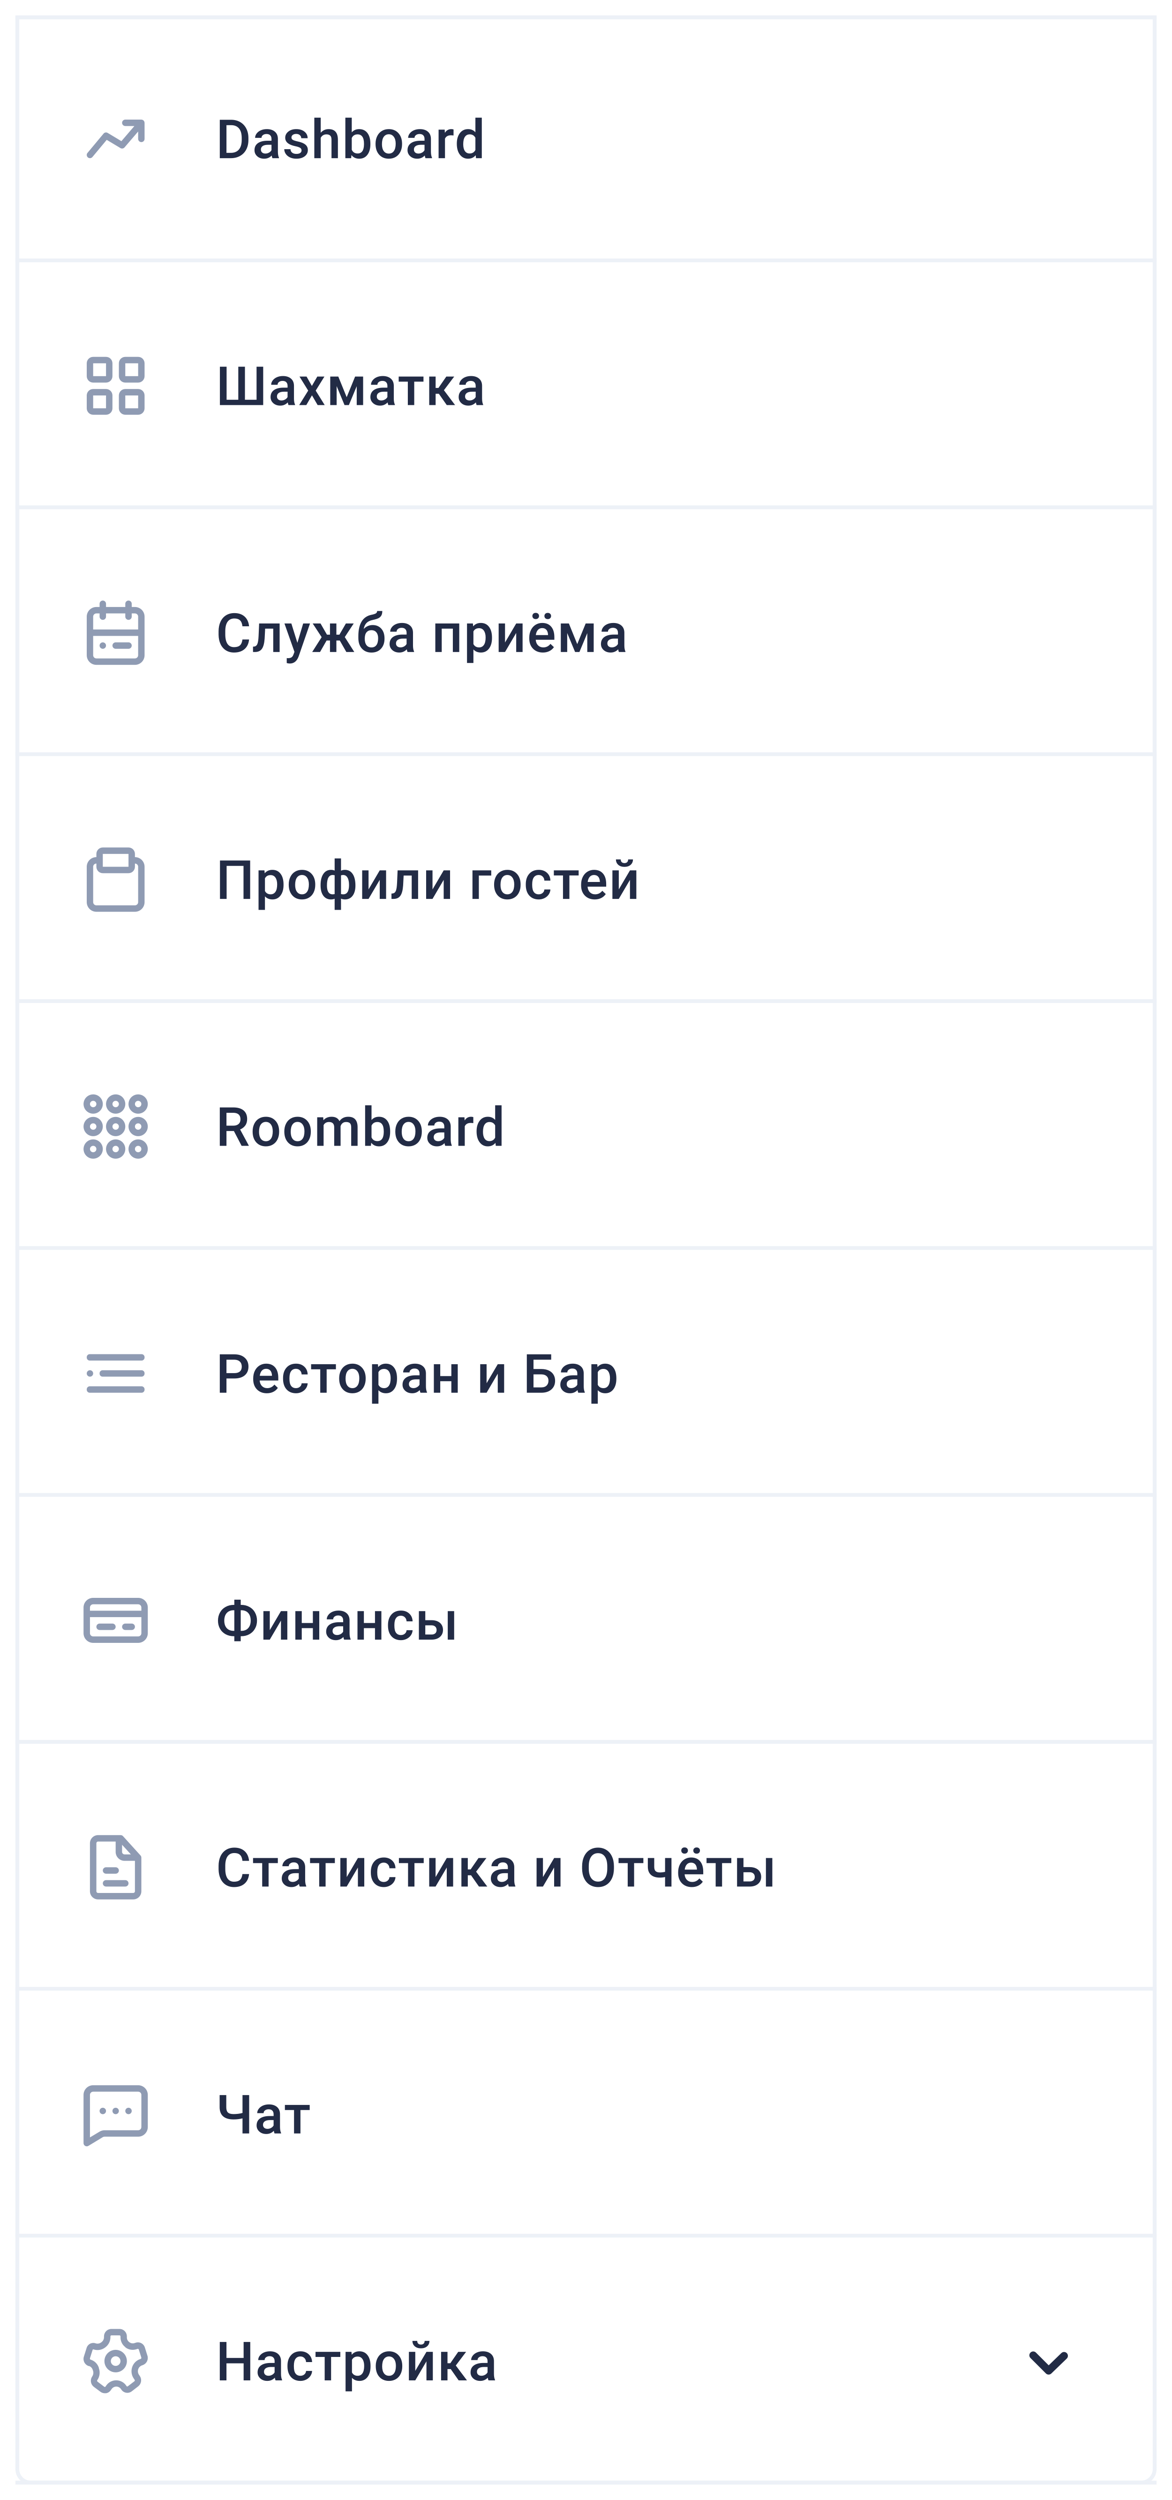 <svg width="304" height="648" viewBox="0 0 304 648" fill="none" xmlns="http://www.w3.org/2000/svg">
<g filter="url(#filter0_d_5317_31155)">
<path d="M4.5 0.5H299.5V636C299.5 637.933 297.933 639.5 296 639.5H8C6.067 639.5 4.5 637.933 4.5 636V0.5Z" fill="white" stroke="#EDF1F7"/>
<g clip-path="url(#clip0_5317_31155)">
<rect x="4" width="296" height="64" fill="white"/>
<rect x="4" width="296" height="1" fill="#EDF1F7"/>
<mask id="mask0_5317_31155" style="mask-type:alpha" maskUnits="userSpaceOnUse" x="4" y="0" width="296" height="1">
<rect x="4" width="296" height="1" fill="white"/>
</mask>
<g mask="url(#mask0_5317_31155)">
</g>
<path fill-rule="evenodd" clip-rule="evenodd" d="M37.494 27.802C37.492 27.742 37.475 27.686 37.459 27.628C37.446 27.58 37.44 27.531 37.42 27.487C37.4 27.443 37.368 27.408 37.34 27.368C37.305 27.317 37.273 27.267 37.228 27.225C37.22 27.218 37.217 27.207 37.209 27.201C37.179 27.175 37.142 27.166 37.11 27.145C37.06 27.113 37.01 27.079 36.954 27.058C36.898 27.038 36.843 27.032 36.785 27.024C36.745 27.018 36.71 27 36.667 27H32.5C32.04 27 31.667 27.373 31.667 27.833C31.667 28.293 32.04 28.667 32.5 28.667H34.855L31.492 32.59L27.929 30.453C27.576 30.239 27.123 30.317 26.86 30.633L22.693 35.633C22.399 35.987 22.446 36.513 22.8 36.807C22.956 36.937 23.145 37 23.333 37C23.572 37 23.809 36.898 23.974 36.7L27.684 32.248L31.238 34.382C31.587 34.591 32.035 34.517 32.3 34.209L35.834 30.086V32C35.834 32.46 36.206 32.833 36.667 32.833C37.128 32.833 37.5 32.46 37.5 32V27.833C37.5 27.823 37.495 27.813 37.494 27.802" fill="#8F9BB3"/>
<mask id="mask1_5317_31155" style="mask-type:alpha" maskUnits="userSpaceOnUse" x="22" y="27" width="16" height="10">
<path fill-rule="evenodd" clip-rule="evenodd" d="M37.494 27.802C37.492 27.742 37.475 27.686 37.459 27.628C37.446 27.58 37.44 27.531 37.42 27.487C37.4 27.443 37.368 27.408 37.34 27.368C37.305 27.317 37.273 27.267 37.228 27.225C37.22 27.218 37.217 27.207 37.209 27.201C37.179 27.175 37.142 27.166 37.11 27.145C37.06 27.113 37.01 27.079 36.954 27.058C36.898 27.038 36.843 27.032 36.785 27.024C36.745 27.018 36.71 27 36.667 27H32.5C32.04 27 31.667 27.373 31.667 27.833C31.667 28.293 32.04 28.667 32.5 28.667H34.855L31.492 32.59L27.929 30.453C27.576 30.239 27.123 30.317 26.86 30.633L22.693 35.633C22.399 35.987 22.446 36.513 22.8 36.807C22.956 36.937 23.145 37 23.333 37C23.572 37 23.809 36.898 23.974 36.7L27.684 32.248L31.238 34.382C31.587 34.591 32.035 34.517 32.3 34.209L35.834 30.086V32C35.834 32.46 36.206 32.833 36.667 32.833C37.128 32.833 37.5 32.46 37.5 32V27.833C37.5 27.823 37.495 27.813 37.494 27.802" fill="white"/>
</mask>
<g mask="url(#mask1_5317_31155)">
</g>
<path d="M57.012 37V27.047H59.951C60.831 27.047 61.61 27.243 62.289 27.635C62.973 28.027 63.501 28.583 63.875 29.303C64.249 30.023 64.436 30.848 64.436 31.777V32.276C64.436 33.22 64.246 34.049 63.868 34.765C63.495 35.48 62.959 36.032 62.262 36.419C61.569 36.806 60.774 37 59.876 37H57.012ZM58.741 28.441V35.619H59.869C60.776 35.619 61.471 35.337 61.954 34.772C62.442 34.202 62.69 33.386 62.699 32.324V31.77C62.699 30.69 62.465 29.866 61.995 29.296C61.526 28.726 60.844 28.441 59.951 28.441H58.741ZM70.667 37C70.594 36.859 70.53 36.629 70.476 36.31C69.947 36.861 69.3 37.137 68.534 37.137C67.791 37.137 67.185 36.925 66.716 36.501C66.246 36.077 66.012 35.553 66.012 34.929C66.012 34.14 66.303 33.536 66.887 33.117C67.475 32.693 68.313 32.481 69.402 32.481H70.421V31.996C70.421 31.613 70.314 31.308 70.1 31.08C69.885 30.848 69.56 30.731 69.122 30.731C68.744 30.731 68.434 30.827 68.192 31.019C67.951 31.205 67.83 31.445 67.83 31.736H66.169C66.169 31.331 66.303 30.953 66.572 30.602C66.841 30.246 67.206 29.968 67.666 29.768C68.131 29.567 68.648 29.467 69.218 29.467C70.084 29.467 70.774 29.686 71.289 30.123C71.804 30.556 72.068 31.167 72.082 31.955V35.291C72.082 35.956 72.175 36.487 72.362 36.884V37H70.667ZM68.842 35.804C69.17 35.804 69.478 35.724 69.765 35.565C70.056 35.405 70.275 35.191 70.421 34.922V33.527H69.525C68.91 33.527 68.448 33.634 68.138 33.849C67.828 34.063 67.673 34.366 67.673 34.758C67.673 35.077 67.778 35.332 67.987 35.523C68.201 35.71 68.486 35.804 68.842 35.804ZM78.218 34.99C78.218 34.694 78.095 34.468 77.849 34.313C77.607 34.158 77.204 34.022 76.639 33.903C76.074 33.785 75.602 33.634 75.224 33.452C74.394 33.051 73.98 32.47 73.98 31.709C73.98 31.071 74.248 30.538 74.786 30.109C75.324 29.681 76.007 29.467 76.837 29.467C77.721 29.467 78.434 29.686 78.977 30.123C79.523 30.561 79.797 31.128 79.797 31.825H78.136C78.136 31.506 78.017 31.242 77.78 31.032C77.543 30.818 77.229 30.711 76.837 30.711C76.472 30.711 76.174 30.795 75.941 30.964C75.713 31.133 75.6 31.358 75.6 31.641C75.6 31.896 75.707 32.094 75.921 32.235C76.135 32.377 76.568 32.52 77.22 32.666C77.871 32.807 78.382 32.978 78.751 33.179C79.125 33.375 79.4 33.612 79.578 33.89C79.76 34.168 79.852 34.505 79.852 34.901C79.852 35.567 79.576 36.107 79.024 36.522C78.473 36.932 77.751 37.137 76.857 37.137C76.251 37.137 75.711 37.027 75.237 36.809C74.763 36.59 74.394 36.289 74.13 35.906C73.866 35.523 73.733 35.111 73.733 34.669H75.347C75.37 35.061 75.518 35.364 75.791 35.578C76.064 35.788 76.427 35.893 76.878 35.893C77.315 35.893 77.648 35.81 77.876 35.647C78.104 35.478 78.218 35.259 78.218 34.99ZM83.191 30.41C83.734 29.781 84.42 29.467 85.249 29.467C86.826 29.467 87.626 30.367 87.648 32.167V37H85.987V32.228C85.987 31.718 85.876 31.358 85.652 31.148C85.434 30.934 85.11 30.827 84.682 30.827C84.016 30.827 83.519 31.123 83.191 31.716V37H81.53V26.5H83.191V30.41ZM96.074 33.377C96.074 34.525 95.817 35.439 95.302 36.118C94.791 36.797 94.087 37.137 93.189 37.137C92.324 37.137 91.649 36.825 91.166 36.2L91.084 37H89.58V26.5H91.241V30.314C91.72 29.749 92.365 29.467 93.176 29.467C94.078 29.467 94.787 29.802 95.302 30.472C95.817 31.142 96.074 32.078 96.074 33.281V33.377ZM94.413 33.233C94.413 32.431 94.272 31.83 93.989 31.429C93.707 31.028 93.296 30.827 92.759 30.827C92.039 30.827 91.533 31.142 91.241 31.77V34.819C91.537 35.462 92.048 35.783 92.772 35.783C93.292 35.783 93.693 35.59 93.976 35.202C94.258 34.815 94.404 34.229 94.413 33.445V33.233ZM97.411 33.233C97.411 32.509 97.555 31.857 97.842 31.278C98.129 30.695 98.532 30.248 99.052 29.939C99.571 29.624 100.168 29.467 100.843 29.467C101.841 29.467 102.65 29.788 103.27 30.431C103.894 31.073 104.231 31.925 104.281 32.987L104.288 33.377C104.288 34.106 104.147 34.758 103.864 35.332C103.586 35.906 103.185 36.351 102.661 36.665C102.142 36.98 101.54 37.137 100.856 37.137C99.813 37.137 98.977 36.79 98.348 36.098C97.723 35.4 97.411 34.473 97.411 33.315V33.233ZM99.072 33.377C99.072 34.138 99.23 34.735 99.544 35.168C99.858 35.596 100.296 35.81 100.856 35.81C101.417 35.81 101.852 35.592 102.162 35.154C102.477 34.717 102.634 34.077 102.634 33.233C102.634 32.486 102.472 31.894 102.148 31.456C101.829 31.019 101.394 30.8 100.843 30.8C100.3 30.8 99.87 31.016 99.551 31.449C99.232 31.878 99.072 32.52 99.072 33.377ZM110.362 37C110.289 36.859 110.226 36.629 110.171 36.31C109.642 36.861 108.995 37.137 108.229 37.137C107.487 37.137 106.881 36.925 106.411 36.501C105.942 36.077 105.707 35.553 105.707 34.929C105.707 34.14 105.999 33.536 106.582 33.117C107.17 32.693 108.008 32.481 109.098 32.481H110.116V31.996C110.116 31.613 110.009 31.308 109.795 31.08C109.581 30.848 109.255 30.731 108.817 30.731C108.439 30.731 108.129 30.827 107.888 31.019C107.646 31.205 107.525 31.445 107.525 31.736H105.864C105.864 31.331 105.999 30.953 106.268 30.602C106.536 30.246 106.901 29.968 107.361 29.768C107.826 29.567 108.343 29.467 108.913 29.467C109.779 29.467 110.469 29.686 110.984 30.123C111.499 30.556 111.764 31.167 111.777 31.955V35.291C111.777 35.956 111.871 36.487 112.058 36.884V37H110.362ZM108.537 35.804C108.865 35.804 109.173 35.724 109.46 35.565C109.752 35.405 109.97 35.191 110.116 34.922V33.527H109.221C108.605 33.527 108.143 33.634 107.833 33.849C107.523 34.063 107.368 34.366 107.368 34.758C107.368 35.077 107.473 35.332 107.683 35.523C107.897 35.71 108.182 35.804 108.537 35.804ZM117.64 31.121C117.421 31.085 117.195 31.066 116.963 31.066C116.202 31.066 115.689 31.358 115.425 31.941V37H113.764V29.604H115.35L115.391 30.431C115.792 29.788 116.348 29.467 117.059 29.467C117.296 29.467 117.492 29.499 117.646 29.562L117.64 31.121ZM118.491 33.247C118.491 32.108 118.756 31.194 119.284 30.506C119.813 29.813 120.521 29.467 121.41 29.467C122.194 29.467 122.827 29.74 123.311 30.287V26.5H124.972V37H123.468L123.386 36.234C122.889 36.836 122.226 37.137 121.396 37.137C120.531 37.137 119.829 36.788 119.291 36.091C118.758 35.394 118.491 34.446 118.491 33.247ZM120.152 33.391C120.152 34.143 120.296 34.73 120.583 35.154C120.875 35.574 121.287 35.783 121.82 35.783C122.499 35.783 122.996 35.48 123.311 34.874V31.716C123.005 31.123 122.513 30.827 121.834 30.827C121.296 30.827 120.882 31.041 120.59 31.47C120.298 31.894 120.152 32.534 120.152 33.391Z" fill="#222B45"/>
<rect x="4" y="63" width="296" height="1" fill="#EDF1F7"/>
<mask id="mask2_5317_31155" style="mask-type:alpha" maskUnits="userSpaceOnUse" x="4" y="63" width="296" height="1">
<rect x="4" y="63" width="296" height="1" fill="white"/>
</mask>
<g mask="url(#mask2_5317_31155)">
</g>
</g>
<g clip-path="url(#clip1_5317_31155)">
<rect x="4" y="64" width="296" height="64" fill="white"/>
<path d="M58.775 91.047V99.619H61.81V91.047H63.533V99.619H66.548V91.047H68.27V101H57.039V91.047H58.775ZM74.837 101C74.764 100.859 74.7 100.629 74.645 100.31C74.117 100.861 73.47 101.137 72.704 101.137C71.961 101.137 71.355 100.925 70.886 100.501C70.416 100.077 70.182 99.553 70.182 98.929C70.182 98.14 70.473 97.537 71.057 97.117C71.644 96.693 72.483 96.481 73.572 96.481H74.591V95.996C74.591 95.613 74.484 95.308 74.269 95.08C74.055 94.848 73.73 94.731 73.292 94.731C72.914 94.731 72.604 94.827 72.362 95.019C72.121 95.205 72 95.445 72 95.736H70.339C70.339 95.331 70.473 94.953 70.742 94.602C71.011 94.246 71.376 93.968 71.836 93.768C72.301 93.567 72.818 93.467 73.388 93.467C74.254 93.467 74.944 93.686 75.459 94.123C75.974 94.556 76.238 95.167 76.252 95.955V99.291C76.252 99.956 76.345 100.487 76.532 100.884V101H74.837ZM73.012 99.804C73.34 99.804 73.647 99.724 73.935 99.564C74.226 99.405 74.445 99.191 74.591 98.922V97.527H73.695C73.08 97.527 72.618 97.634 72.308 97.849C71.998 98.063 71.843 98.366 71.843 98.758C71.843 99.077 71.948 99.332 72.157 99.523C72.371 99.71 72.656 99.804 73.012 99.804ZM80.897 96.037L82.306 93.603H84.151L81.889 97.247L84.227 101H82.394L80.918 98.471L79.448 101H77.603L79.94 97.247L77.685 93.603H79.517L80.897 96.037ZM89.925 98.956L92.112 93.603H94.19V101H92.529V96.106L90.492 101H89.364L87.32 96.078V101H85.659V93.603H87.751L89.925 98.956ZM100.729 101C100.657 100.859 100.593 100.629 100.538 100.31C100.009 100.861 99.362 101.137 98.597 101.137C97.854 101.137 97.248 100.925 96.778 100.501C96.309 100.077 96.074 99.553 96.074 98.929C96.074 98.14 96.366 97.537 96.949 97.117C97.537 96.693 98.376 96.481 99.465 96.481H100.483V95.996C100.483 95.613 100.376 95.308 100.162 95.08C99.948 94.848 99.622 94.731 99.185 94.731C98.806 94.731 98.496 94.827 98.255 95.019C98.013 95.205 97.893 95.445 97.893 95.736H96.231C96.231 95.331 96.366 94.953 96.635 94.602C96.904 94.246 97.268 93.968 97.728 93.768C98.193 93.567 98.711 93.467 99.28 93.467C100.146 93.467 100.837 93.686 101.352 94.123C101.867 94.556 102.131 95.167 102.145 95.955V99.291C102.145 99.956 102.238 100.487 102.425 100.884V101H100.729ZM98.904 99.804C99.232 99.804 99.54 99.724 99.827 99.564C100.119 99.405 100.338 99.191 100.483 98.922V97.527H99.588C98.973 97.527 98.51 97.634 98.2 97.849C97.89 98.063 97.735 98.366 97.735 98.758C97.735 99.077 97.84 99.332 98.05 99.523C98.264 99.71 98.549 99.804 98.904 99.804ZM109.846 94.923H107.446V101H105.785V94.923H103.413V93.603H109.846V94.923ZM113.835 98.074H112.994V101H111.333V93.603H112.994V96.557H113.726L115.77 93.603H117.82L115.147 97.144L118.046 101H115.886L113.835 98.074ZM123.628 101C123.555 100.859 123.491 100.629 123.437 100.31C122.908 100.861 122.261 101.137 121.495 101.137C120.752 101.137 120.146 100.925 119.677 100.501C119.207 100.077 118.973 99.553 118.973 98.929C118.973 98.14 119.264 97.537 119.848 97.117C120.436 96.693 121.274 96.481 122.363 96.481H123.382V95.996C123.382 95.613 123.275 95.308 123.061 95.08C122.846 94.848 122.521 94.731 122.083 94.731C121.705 94.731 121.395 94.827 121.153 95.019C120.912 95.205 120.791 95.445 120.791 95.736H119.13C119.13 95.331 119.264 94.953 119.533 94.602C119.802 94.246 120.167 93.968 120.627 93.768C121.092 93.567 121.609 93.467 122.179 93.467C123.045 93.467 123.735 93.686 124.25 94.123C124.765 94.556 125.029 95.167 125.043 95.955V99.291C125.043 99.956 125.136 100.487 125.323 100.884V101H123.628ZM121.803 99.804C122.131 99.804 122.438 99.724 122.726 99.564C123.017 99.405 123.236 99.191 123.382 98.922V97.527H122.486C121.871 97.527 121.409 97.634 121.099 97.849C120.789 98.063 120.634 98.366 120.634 98.758C120.634 99.077 120.739 99.332 120.948 99.523C121.162 99.71 121.447 99.804 121.803 99.804Z" fill="#222B45"/>
<path fill-rule="evenodd" clip-rule="evenodd" d="M32.5 101.833V98.5H35.833L35.834 101.833H32.5ZM35.833 96.833H32.5C31.581 96.833 30.833 97.581 30.833 98.5V101.833C30.833 102.753 31.581 103.5 32.5 103.5H35.833C36.752 103.5 37.5 102.753 37.5 101.833V98.5C37.5 97.581 36.752 96.833 35.833 96.833ZM24.167 101.833V98.5H27.5L27.501 101.833H24.167ZM27.5 96.833H24.167C23.247 96.833 22.5 97.581 22.5 98.5V101.833C22.5 102.753 23.247 103.5 24.167 103.5H27.5C28.419 103.5 29.167 102.753 29.167 101.833V98.5C29.167 97.581 28.419 96.833 27.5 96.833ZM32.5 93.5V90.167H35.833L35.834 93.5H32.5ZM35.833 88.5H32.5C31.581 88.5 30.833 89.248 30.833 90.167V93.5C30.833 94.419 31.581 95.167 32.5 95.167H35.833C36.752 95.167 37.5 94.419 37.5 93.5V90.167C37.5 89.248 36.752 88.5 35.833 88.5ZM24.167 93.5V90.167H27.5L27.501 93.5H24.167ZM27.5 88.5H24.167C23.247 88.5 22.5 89.248 22.5 90.167V93.5C22.5 94.419 23.247 95.167 24.167 95.167H27.5C28.419 95.167 29.167 94.419 29.167 93.5V90.167C29.167 89.248 28.419 88.5 27.5 88.5Z" fill="#8F9BB3"/>
<mask id="mask3_5317_31155" style="mask-type:alpha" maskUnits="userSpaceOnUse" x="22" y="88" width="16" height="16">
<path fill-rule="evenodd" clip-rule="evenodd" d="M32.5 101.833V98.5H35.833L35.834 101.833H32.5ZM35.833 96.833H32.5C31.581 96.833 30.833 97.581 30.833 98.5V101.833C30.833 102.753 31.581 103.5 32.5 103.5H35.833C36.752 103.5 37.5 102.753 37.5 101.833V98.5C37.5 97.581 36.752 96.833 35.833 96.833ZM24.167 101.833V98.5H27.5L27.501 101.833H24.167ZM27.5 96.833H24.167C23.247 96.833 22.5 97.581 22.5 98.5V101.833C22.5 102.753 23.247 103.5 24.167 103.5H27.5C28.419 103.5 29.167 102.753 29.167 101.833V98.5C29.167 97.581 28.419 96.833 27.5 96.833ZM32.5 93.5V90.167H35.833L35.834 93.5H32.5ZM35.833 88.5H32.5C31.581 88.5 30.833 89.248 30.833 90.167V93.5C30.833 94.419 31.581 95.167 32.5 95.167H35.833C36.752 95.167 37.5 94.419 37.5 93.5V90.167C37.5 89.248 36.752 88.5 35.833 88.5ZM24.167 93.5V90.167H27.5L27.501 93.5H24.167ZM27.5 88.5H24.167C23.247 88.5 22.5 89.248 22.5 90.167V93.5C22.5 94.419 23.247 95.167 24.167 95.167H27.5C28.419 95.167 29.167 94.419 29.167 93.5V90.167C29.167 89.248 28.419 88.5 27.5 88.5Z" fill="white"/>
</mask>
<g mask="url(#mask3_5317_31155)">
</g>
<rect x="4" y="127" width="296" height="1" fill="#EDF1F7"/>
<mask id="mask4_5317_31155" style="mask-type:alpha" maskUnits="userSpaceOnUse" x="4" y="127" width="296" height="1">
<rect x="4" y="127" width="296" height="1" fill="white"/>
</mask>
<g mask="url(#mask4_5317_31155)">
</g>
</g>
<g clip-path="url(#clip2_5317_31155)">
<path d="M64.606 161.76C64.506 162.822 64.114 163.651 63.431 164.248C62.747 164.84 61.838 165.137 60.703 165.137C59.91 165.137 59.211 164.95 58.605 164.576C58.003 164.198 57.538 163.662 57.21 162.97C56.882 162.277 56.711 161.473 56.697 160.557V159.627C56.697 158.688 56.864 157.861 57.196 157.146C57.529 156.43 58.005 155.879 58.625 155.491C59.249 155.104 59.969 154.91 60.785 154.91C61.883 154.91 62.768 155.209 63.438 155.806C64.107 156.403 64.497 157.246 64.606 158.335H62.884C62.802 157.619 62.592 157.104 62.255 156.79C61.922 156.471 61.432 156.312 60.785 156.312C60.033 156.312 59.454 156.587 59.049 157.139C58.648 157.686 58.443 158.49 58.434 159.552V160.434C58.434 161.509 58.625 162.329 59.008 162.895C59.395 163.46 59.96 163.742 60.703 163.742C61.382 163.742 61.893 163.59 62.234 163.284C62.576 162.979 62.793 162.471 62.884 161.76H64.606ZM72.533 157.604V165H70.872V158.943H68.78L68.644 161.521C68.557 162.76 68.318 163.651 67.926 164.193C67.538 164.731 66.944 165 66.142 165H65.629L65.622 163.619L65.964 163.585C66.329 163.535 66.593 163.314 66.757 162.922C66.925 162.525 67.033 161.805 67.078 160.762L67.215 157.604H72.533ZM77.138 162.621L78.642 157.604H80.412L77.473 166.121C77.022 167.365 76.256 167.987 75.176 167.987C74.934 167.987 74.668 167.946 74.376 167.864V166.579L74.69 166.6C75.11 166.6 75.424 166.522 75.634 166.367C75.848 166.217 76.017 165.962 76.14 165.602L76.379 164.966L73.781 157.604H75.572L77.138 162.621ZM88.134 162.026H87.252V165H85.591V162.026H84.716L83.014 165H80.977L83.431 161.151L81.106 157.604H83.137L84.811 160.509H85.591V157.604H87.252V160.509H88.038L89.72 157.604H91.75L89.433 161.131L91.9 165H89.836L88.134 162.026ZM96.662 158.014C97.592 158.014 98.337 158.326 98.897 158.95C99.458 159.57 99.738 160.413 99.738 161.479V161.562C99.738 162.628 99.433 163.492 98.822 164.152C98.216 164.813 97.391 165.144 96.348 165.144C95.331 165.144 94.511 164.806 93.887 164.132C93.262 163.457 92.95 162.537 92.95 161.37V160.892C92.95 159.297 93.233 158.034 93.798 157.104C94.363 156.175 95.206 155.594 96.327 155.361C96.956 155.234 97.362 155.099 97.544 154.958C97.731 154.812 97.824 154.616 97.824 154.37H99.164C99.164 154.83 99.089 155.204 98.939 155.491C98.788 155.778 98.558 156.013 98.248 156.195C97.938 156.373 97.405 156.542 96.648 156.701C95.956 156.847 95.427 157.107 95.062 157.48C94.703 157.854 94.461 158.371 94.338 159.032C94.999 158.353 95.773 158.014 96.662 158.014ZM96.334 159.347C95.796 159.347 95.375 159.529 95.069 159.894C94.764 160.254 94.611 160.81 94.611 161.562C94.611 162.272 94.762 162.826 95.062 163.223C95.363 163.619 95.792 163.817 96.348 163.817C96.899 163.817 97.325 163.619 97.626 163.223C97.931 162.822 98.084 162.22 98.084 161.418C98.084 160.78 97.931 160.276 97.626 159.907C97.325 159.534 96.894 159.347 96.334 159.347ZM105.71 165C105.637 164.859 105.573 164.629 105.519 164.31C104.99 164.861 104.343 165.137 103.577 165.137C102.834 165.137 102.228 164.925 101.759 164.501C101.289 164.077 101.055 163.553 101.055 162.929C101.055 162.14 101.346 161.536 101.93 161.117C102.518 160.693 103.356 160.481 104.445 160.481H105.464V159.996C105.464 159.613 105.357 159.308 105.143 159.08C104.928 158.848 104.603 158.731 104.165 158.731C103.787 158.731 103.477 158.827 103.235 159.019C102.994 159.205 102.873 159.445 102.873 159.736H101.212C101.212 159.331 101.346 158.952 101.615 158.602C101.884 158.246 102.249 157.968 102.709 157.768C103.174 157.567 103.691 157.467 104.261 157.467C105.127 157.467 105.817 157.686 106.332 158.123C106.847 158.556 107.111 159.167 107.125 159.955V163.291C107.125 163.956 107.218 164.487 107.405 164.884V165H105.71ZM103.885 163.804C104.213 163.804 104.521 163.724 104.808 163.564C105.099 163.405 105.318 163.191 105.464 162.922V161.527H104.568C103.953 161.527 103.491 161.634 103.181 161.849C102.871 162.063 102.716 162.366 102.716 162.758C102.716 163.077 102.821 163.332 103.03 163.523C103.244 163.71 103.529 163.804 103.885 163.804ZM119.123 165H117.462V158.943H114.577V165H112.916V157.604H119.123V165ZM127.617 161.377C127.617 162.521 127.357 163.435 126.838 164.118C126.318 164.797 125.621 165.137 124.746 165.137C123.935 165.137 123.285 164.87 122.798 164.337V167.844H121.137V157.604H122.668L122.736 158.355C123.224 157.763 123.887 157.467 124.726 157.467C125.628 157.467 126.334 157.804 126.845 158.479C127.36 159.148 127.617 160.08 127.617 161.274V161.377ZM125.963 161.233C125.963 160.495 125.815 159.91 125.519 159.477C125.227 159.044 124.808 158.827 124.261 158.827C123.582 158.827 123.094 159.107 122.798 159.668V162.949C123.099 163.523 123.591 163.811 124.274 163.811C124.803 163.811 125.215 163.599 125.512 163.175C125.812 162.746 125.963 162.099 125.963 161.233ZM133.896 157.604H135.551V165H133.896V160.064L130.998 165H129.344V157.604H130.998V162.539L133.896 157.604ZM140.825 165.137C139.772 165.137 138.918 164.806 138.262 164.146C137.61 163.48 137.284 162.596 137.284 161.493V161.288C137.284 160.55 137.425 159.891 137.708 159.312C137.995 158.729 138.396 158.276 138.911 157.952C139.426 157.629 140 157.467 140.634 157.467C141.641 157.467 142.418 157.788 142.965 158.431C143.516 159.073 143.792 159.982 143.792 161.158V161.828H138.959C139.009 162.439 139.212 162.922 139.567 163.277C139.927 163.633 140.379 163.811 140.921 163.811C141.682 163.811 142.302 163.503 142.78 162.888L143.676 163.742C143.38 164.184 142.983 164.528 142.486 164.774C141.994 165.016 141.44 165.137 140.825 165.137ZM140.627 158.8C140.171 158.8 139.802 158.959 139.52 159.278C139.242 159.597 139.064 160.042 138.986 160.611H142.151V160.488C142.115 159.932 141.967 159.513 141.707 159.23C141.447 158.943 141.087 158.8 140.627 158.8ZM138.091 155.662C138.091 155.434 138.166 155.243 138.316 155.088C138.471 154.933 138.683 154.855 138.952 154.855C139.221 154.855 139.433 154.933 139.588 155.088C139.743 155.243 139.82 155.434 139.82 155.662C139.82 155.89 139.743 156.081 139.588 156.236C139.433 156.391 139.221 156.469 138.952 156.469C138.683 156.469 138.471 156.391 138.316 156.236C138.166 156.081 138.091 155.89 138.091 155.662ZM141.215 155.669C141.215 155.441 141.29 155.25 141.44 155.095C141.595 154.94 141.807 154.862 142.076 154.862C142.345 154.862 142.557 154.94 142.712 155.095C142.867 155.25 142.944 155.441 142.944 155.669C142.944 155.897 142.867 156.088 142.712 156.243C142.557 156.398 142.345 156.476 142.076 156.476C141.807 156.476 141.595 156.398 141.44 156.243C141.29 156.088 141.215 155.897 141.215 155.669ZM149.729 162.956L151.917 157.604H153.995V165H152.334V160.105L150.297 165H149.169L147.125 160.078V165H145.464V157.604H147.556L149.729 162.956ZM160.534 165C160.461 164.859 160.397 164.629 160.343 164.31C159.814 164.861 159.167 165.137 158.401 165.137C157.659 165.137 157.052 164.925 156.583 164.501C156.114 164.077 155.879 163.553 155.879 162.929C155.879 162.14 156.171 161.536 156.754 161.117C157.342 160.693 158.18 160.481 159.27 160.481H160.288V159.996C160.288 159.613 160.181 159.308 159.967 159.08C159.753 158.848 159.427 158.731 158.989 158.731C158.611 158.731 158.301 158.827 158.06 159.019C157.818 159.205 157.697 159.445 157.697 159.736H156.036C156.036 159.331 156.171 158.952 156.439 158.602C156.708 158.246 157.073 157.968 157.533 157.768C157.998 157.567 158.515 157.467 159.085 157.467C159.951 157.467 160.641 157.686 161.156 158.123C161.671 158.556 161.936 159.167 161.949 159.955V163.291C161.949 163.956 162.043 164.487 162.229 164.884V165H160.534ZM158.709 163.804C159.037 163.804 159.345 163.724 159.632 163.564C159.924 163.405 160.142 163.191 160.288 162.922V161.527H159.393C158.777 161.527 158.315 161.634 158.005 161.849C157.695 162.063 157.54 162.366 157.54 162.758C157.54 163.077 157.645 163.332 157.854 163.523C158.069 163.71 158.354 163.804 158.709 163.804Z" fill="#222B45"/>
<path d="M35 153.334H34.167V152.5C34.167 152.279 34.079 152.067 33.923 151.911C33.766 151.755 33.554 151.667 33.333 151.667C33.112 151.667 32.9 151.755 32.744 151.911C32.588 152.067 32.5 152.279 32.5 152.5V153.334H27.5V152.5C27.5 152.279 27.412 152.067 27.256 151.911C27.1 151.755 26.888 151.667 26.667 151.667C26.446 151.667 26.234 151.755 26.077 151.911C25.921 152.067 25.833 152.279 25.833 152.5V153.334H25C24.337 153.334 23.701 153.597 23.232 154.066C22.763 154.535 22.5 155.171 22.5 155.834V165.834C22.5 166.497 22.763 167.133 23.232 167.601C23.701 168.07 24.337 168.334 25 168.334H35C35.663 168.334 36.299 168.07 36.768 167.601C37.237 167.133 37.5 166.497 37.5 165.834V155.834C37.5 155.171 37.237 154.535 36.768 154.066C36.299 153.597 35.663 153.334 35 153.334ZM25 155H25.833V155.834C25.833 156.055 25.921 156.267 26.077 156.423C26.234 156.579 26.446 156.667 26.667 156.667C26.888 156.667 27.1 156.579 27.256 156.423C27.412 156.267 27.5 156.055 27.5 155.834V155H32.5V155.834C32.5 156.055 32.588 156.267 32.744 156.423C32.9 156.579 33.112 156.667 33.333 156.667C33.554 156.667 33.766 156.579 33.923 156.423C34.079 156.267 34.167 156.055 34.167 155.834V155H35C35.221 155 35.433 155.088 35.589 155.244C35.745 155.401 35.833 155.613 35.833 155.834V159.167H24.167V155.834C24.167 155.613 24.255 155.401 24.411 155.244C24.567 155.088 24.779 155 25 155ZM35 166.667H25C24.779 166.667 24.567 166.579 24.411 166.423C24.255 166.267 24.167 166.055 24.167 165.834V160.834H35.833V165.834C35.833 166.055 35.745 166.267 35.589 166.423C35.433 166.579 35.221 166.667 35 166.667Z" fill="#8F9BB3"/>
<path d="M26.665 164.167C27.126 164.167 27.499 163.794 27.499 163.333C27.499 162.873 27.126 162.5 26.665 162.5C26.205 162.5 25.832 162.873 25.832 163.333C25.832 163.794 26.205 164.167 26.665 164.167Z" fill="#8F9BB3"/>
<path d="M33.335 162.5H30.001C29.78 162.5 29.568 162.588 29.412 162.744C29.256 162.9 29.168 163.112 29.168 163.333C29.168 163.554 29.256 163.766 29.412 163.923C29.568 164.079 29.78 164.167 30.001 164.167H33.335C33.556 164.167 33.768 164.079 33.924 163.923C34.08 163.766 34.168 163.554 34.168 163.333C34.168 163.112 34.08 162.9 33.924 162.744C33.768 162.588 33.556 162.5 33.335 162.5Z" fill="#8F9BB3"/>
<rect x="4" y="191" width="296" height="1" fill="#EDF1F7"/>
<mask id="mask5_5317_31155" style="mask-type:alpha" maskUnits="userSpaceOnUse" x="4" y="191" width="296" height="1">
<rect x="4" y="191" width="296" height="1" fill="white"/>
</mask>
<g mask="url(#mask5_5317_31155)">
</g>
</g>
<g clip-path="url(#clip3_5317_31155)">
<rect x="4" y="192" width="296" height="64" fill="white"/>
<path d="M64.887 229H63.164V220.441H58.782V229H57.06V219.047H64.887V229ZM73.545 225.377C73.545 226.521 73.285 227.435 72.766 228.118C72.246 228.797 71.549 229.137 70.674 229.137C69.863 229.137 69.213 228.87 68.726 228.337V231.844H67.064V221.604H68.596L68.664 222.355C69.152 221.763 69.815 221.467 70.653 221.467C71.556 221.467 72.262 221.804 72.772 222.479C73.287 223.148 73.545 224.08 73.545 225.274V225.377ZM71.891 225.233C71.891 224.495 71.743 223.91 71.446 223.477C71.155 223.044 70.735 222.827 70.189 222.827C69.509 222.827 69.022 223.107 68.726 223.668V226.949C69.026 227.523 69.519 227.811 70.202 227.811C70.731 227.811 71.143 227.599 71.439 227.175C71.74 226.746 71.891 226.099 71.891 225.233ZM74.895 225.233C74.895 224.509 75.039 223.857 75.326 223.278C75.613 222.695 76.017 222.248 76.536 221.938C77.056 221.624 77.653 221.467 78.327 221.467C79.325 221.467 80.134 221.788 80.754 222.431C81.378 223.073 81.716 223.925 81.766 224.987L81.772 225.377C81.772 226.106 81.631 226.758 81.349 227.332C81.071 227.906 80.67 228.351 80.145 228.665C79.626 228.979 79.024 229.137 78.341 229.137C77.297 229.137 76.461 228.79 75.832 228.098C75.208 227.4 74.895 226.473 74.895 225.315V225.233ZM76.557 225.377C76.557 226.138 76.714 226.735 77.028 227.168C77.343 227.596 77.78 227.811 78.341 227.811C78.901 227.811 79.337 227.592 79.647 227.154C79.961 226.717 80.118 226.076 80.118 225.233C80.118 224.486 79.956 223.894 79.633 223.456C79.314 223.019 78.879 222.8 78.327 222.8C77.785 222.8 77.354 223.016 77.035 223.449C76.716 223.878 76.557 224.52 76.557 225.377ZM83.15 225.404C83.15 224.197 83.387 223.24 83.861 222.533C84.34 221.822 85.005 221.467 85.857 221.467C86.204 221.467 86.518 221.531 86.801 221.658V218.5H88.455V221.686C88.747 221.54 89.088 221.467 89.481 221.467C90.328 221.467 90.991 221.82 91.47 222.526C91.953 223.228 92.194 224.235 92.194 225.548C92.194 226.655 91.953 227.53 91.47 228.173C90.987 228.815 90.328 229.137 89.494 229.137C89.116 229.137 88.769 229.068 88.455 228.932V231.844H86.801V228.959C86.523 229.077 86.204 229.137 85.844 229.137C85.046 229.137 84.408 228.843 83.93 228.255C83.456 227.662 83.198 226.849 83.157 225.814L83.15 225.404ZM90.533 225.404C90.533 224.575 90.401 223.935 90.137 223.483C89.872 223.028 89.499 222.8 89.016 222.8C88.811 222.8 88.624 222.829 88.455 222.889V227.742C88.606 227.788 88.797 227.811 89.029 227.811C90.032 227.811 90.533 227.008 90.533 225.404ZM84.805 225.548C84.805 226.286 84.928 226.849 85.174 227.236C85.42 227.619 85.784 227.811 86.268 227.811C86.473 227.811 86.65 227.788 86.801 227.742V222.868C86.646 222.823 86.473 222.8 86.281 222.8C85.807 222.8 85.443 223.021 85.188 223.463C84.932 223.9 84.805 224.595 84.805 225.548ZM98.494 221.604H100.148V229H98.494V224.064L95.596 229H93.941V221.604H95.596V226.539L98.494 221.604ZM108.451 221.604V229H106.79V222.943H104.698L104.562 225.521C104.475 226.76 104.236 227.651 103.844 228.193C103.456 228.731 102.862 229 102.06 229H101.547L101.54 227.619L101.882 227.585C102.246 227.535 102.511 227.314 102.675 226.922C102.843 226.525 102.951 225.805 102.996 224.762L103.133 221.604H108.451ZM115.086 221.604H116.74V229H115.086V224.064L112.188 229H110.533V221.604H112.188V226.539L115.086 221.604ZM127.419 222.943H124.206V229H122.552V221.604H127.419V222.943ZM128.161 225.233C128.161 224.509 128.305 223.857 128.592 223.278C128.879 222.695 129.282 222.248 129.802 221.938C130.321 221.624 130.918 221.467 131.593 221.467C132.591 221.467 133.4 221.788 134.02 222.431C134.644 223.073 134.981 223.925 135.031 224.987L135.038 225.377C135.038 226.106 134.897 226.758 134.614 227.332C134.336 227.906 133.935 228.351 133.411 228.665C132.892 228.979 132.29 229.137 131.606 229.137C130.563 229.137 129.727 228.79 129.098 228.098C128.473 227.4 128.161 226.473 128.161 225.315V225.233ZM129.822 225.377C129.822 226.138 129.979 226.735 130.294 227.168C130.608 227.596 131.046 227.811 131.606 227.811C132.167 227.811 132.602 227.592 132.912 227.154C133.227 226.717 133.384 226.076 133.384 225.233C133.384 224.486 133.222 223.894 132.898 223.456C132.579 223.019 132.144 222.8 131.593 222.8C131.05 222.8 130.62 223.016 130.301 223.449C129.982 223.878 129.822 224.52 129.822 225.377ZM139.731 227.811C140.146 227.811 140.49 227.69 140.764 227.448C141.037 227.207 141.183 226.908 141.201 226.553H142.767C142.748 227.013 142.605 227.444 142.336 227.845C142.067 228.241 141.702 228.556 141.242 228.788C140.782 229.021 140.285 229.137 139.752 229.137C138.717 229.137 137.897 228.802 137.291 228.132C136.685 227.462 136.382 226.537 136.382 225.356V225.186C136.382 224.06 136.683 223.16 137.284 222.485C137.886 221.806 138.706 221.467 139.745 221.467C140.625 221.467 141.34 221.724 141.892 222.239C142.448 222.75 142.739 223.422 142.767 224.256H141.201C141.183 223.832 141.037 223.483 140.764 223.21C140.495 222.937 140.151 222.8 139.731 222.8C139.194 222.8 138.779 222.996 138.487 223.388C138.196 223.775 138.048 224.365 138.043 225.158V225.425C138.043 226.227 138.187 226.826 138.474 227.223C138.765 227.615 139.185 227.811 139.731 227.811ZM150.092 222.923H147.692V229H146.031V222.923H143.659V221.604H150.092V222.923ZM154.272 229.137C153.22 229.137 152.365 228.806 151.709 228.146C151.057 227.48 150.731 226.596 150.731 225.493V225.288C150.731 224.55 150.873 223.891 151.155 223.312C151.442 222.729 151.843 222.276 152.358 221.952C152.873 221.629 153.448 221.467 154.081 221.467C155.088 221.467 155.865 221.788 156.412 222.431C156.964 223.073 157.239 223.982 157.239 225.158V225.828H152.406C152.456 226.439 152.659 226.922 153.015 227.277C153.375 227.633 153.826 227.811 154.368 227.811C155.129 227.811 155.749 227.503 156.228 226.888L157.123 227.742C156.827 228.184 156.43 228.528 155.934 228.774C155.441 229.016 154.888 229.137 154.272 229.137ZM154.074 222.8C153.618 222.8 153.249 222.959 152.967 223.278C152.689 223.597 152.511 224.042 152.434 224.611H155.599V224.488C155.562 223.932 155.414 223.513 155.154 223.23C154.895 222.943 154.535 222.8 154.074 222.8ZM163.402 221.604H165.057V229H163.402V224.064L160.504 229H158.85V221.604H160.504V226.539L163.402 221.604ZM164.182 218.767C164.182 219.341 163.981 219.806 163.58 220.161C163.179 220.517 162.644 220.694 161.974 220.694C161.304 220.694 160.768 220.517 160.367 220.161C159.966 219.806 159.766 219.341 159.766 218.767H161.01C161.01 219.067 161.094 219.302 161.263 219.471C161.436 219.635 161.673 219.717 161.974 219.717C162.274 219.717 162.509 219.635 162.678 219.471C162.846 219.302 162.931 219.067 162.931 218.767H164.182Z" fill="#222B45"/>
<path d="M35 218.167V217.334C35 216.892 34.824 216.468 34.512 216.155C34.199 215.843 33.775 215.667 33.333 215.667H26.667C26.225 215.667 25.801 215.843 25.488 216.155C25.176 216.468 25 216.892 25 217.334V218.167C24.337 218.167 23.701 218.43 23.232 218.899C22.763 219.368 22.5 220.004 22.5 220.667V229.834C22.5 230.497 22.763 231.133 23.232 231.601C23.701 232.07 24.337 232.334 25 232.334H35C35.663 232.334 36.299 232.07 36.768 231.601C37.237 231.133 37.5 230.497 37.5 229.834V220.667C37.5 220.004 37.237 219.368 36.768 218.899C36.299 218.43 35.663 218.167 35 218.167ZM26.667 217.334H33.333V220.667H26.667V217.334ZM35.833 229.834C35.833 230.055 35.745 230.267 35.589 230.423C35.433 230.579 35.221 230.667 35 230.667H25C24.779 230.667 24.567 230.579 24.411 230.423C24.255 230.267 24.167 230.055 24.167 229.834V220.667C24.167 220.446 24.255 220.234 24.411 220.078C24.567 219.921 24.779 219.834 25 219.834V220.667C25 221.109 25.176 221.533 25.488 221.846C25.801 222.158 26.225 222.334 26.667 222.334H33.333C33.775 222.334 34.199 222.158 34.512 221.846C34.824 221.533 35 221.109 35 220.667V219.834C35.221 219.834 35.433 219.921 35.589 220.078C35.745 220.234 35.833 220.446 35.833 220.667V229.834Z" fill="#8F9BB3"/>
<rect x="4" y="255" width="296" height="1" fill="#EDF1F7"/>
<mask id="mask6_5317_31155" style="mask-type:alpha" maskUnits="userSpaceOnUse" x="4" y="255" width="296" height="1">
<rect x="4" y="255" width="296" height="1" fill="white"/>
</mask>
<g mask="url(#mask6_5317_31155)">
</g>
</g>
<g clip-path="url(#clip4_5317_31155)">
<rect x="4" y="256" width="296" height="64" fill="white"/>
<path d="M60.669 289.165H58.741V293H57.012V283.047H60.512C61.66 283.047 62.547 283.304 63.171 283.819C63.795 284.334 64.107 285.079 64.107 286.055C64.107 286.72 63.946 287.278 63.622 287.729C63.303 288.176 62.856 288.52 62.282 288.762L64.518 292.911V293H62.665L60.669 289.165ZM58.741 287.777H60.519C61.102 287.777 61.558 287.632 61.886 287.34C62.214 287.044 62.378 286.64 62.378 286.13C62.378 285.597 62.225 285.184 61.92 284.893C61.619 284.601 61.168 284.451 60.566 284.441H58.741V287.777ZM65.526 289.233C65.526 288.509 65.67 287.857 65.957 287.278C66.244 286.695 66.647 286.248 67.167 285.938C67.686 285.624 68.284 285.467 68.958 285.467C69.956 285.467 70.765 285.788 71.385 286.431C72.009 287.073 72.346 287.925 72.397 288.987L72.403 289.377C72.403 290.106 72.262 290.758 71.98 291.332C71.701 291.906 71.3 292.351 70.776 292.665C70.257 292.979 69.655 293.137 68.972 293.137C67.928 293.137 67.092 292.79 66.463 292.098C65.838 291.4 65.526 290.473 65.526 289.315V289.233ZM67.188 289.377C67.188 290.138 67.345 290.735 67.659 291.168C67.974 291.596 68.411 291.811 68.972 291.811C69.532 291.811 69.967 291.592 70.277 291.154C70.592 290.717 70.749 290.076 70.749 289.233C70.749 288.486 70.587 287.894 70.264 287.456C69.945 287.019 69.509 286.8 68.958 286.8C68.416 286.8 67.985 287.016 67.666 287.449C67.347 287.878 67.188 288.52 67.188 289.377ZM73.747 289.233C73.747 288.509 73.891 287.857 74.178 287.278C74.465 286.695 74.868 286.248 75.388 285.938C75.907 285.624 76.504 285.467 77.179 285.467C78.177 285.467 78.986 285.788 79.606 286.431C80.23 287.073 80.567 287.925 80.617 288.987L80.624 289.377C80.624 290.106 80.483 290.758 80.2 291.332C79.922 291.906 79.521 292.351 78.997 292.665C78.478 292.979 77.876 293.137 77.192 293.137C76.149 293.137 75.312 292.79 74.684 292.098C74.059 291.4 73.747 290.473 73.747 289.315V289.233ZM75.408 289.377C75.408 290.138 75.565 290.735 75.88 291.168C76.194 291.596 76.632 291.811 77.192 291.811C77.753 291.811 78.188 291.592 78.498 291.154C78.812 290.717 78.97 290.076 78.97 289.233C78.97 288.486 78.808 287.894 78.484 287.456C78.165 287.019 77.73 286.8 77.179 286.8C76.636 286.8 76.206 287.016 75.887 287.449C75.568 287.878 75.408 288.52 75.408 289.377ZM83.841 285.604L83.889 286.376C84.408 285.77 85.119 285.467 86.022 285.467C87.01 285.467 87.687 285.845 88.052 286.602C88.59 285.845 89.346 285.467 90.321 285.467C91.137 285.467 91.743 285.692 92.14 286.144C92.541 286.595 92.746 287.26 92.755 288.14V293H91.094V288.188C91.094 287.718 90.991 287.374 90.786 287.155C90.581 286.937 90.242 286.827 89.768 286.827C89.389 286.827 89.079 286.93 88.838 287.135C88.601 287.335 88.435 287.6 88.339 287.928L88.346 293H86.685V288.133C86.662 287.262 86.217 286.827 85.352 286.827C84.686 286.827 84.215 287.098 83.936 287.641V293H82.275V285.604H83.841ZM101.201 289.377C101.201 290.525 100.944 291.439 100.429 292.118C99.918 292.797 99.214 293.137 98.316 293.137C97.451 293.137 96.776 292.825 96.293 292.2L96.211 293H94.707V282.5H96.368V286.314C96.847 285.749 97.492 285.467 98.303 285.467C99.205 285.467 99.914 285.802 100.429 286.472C100.944 287.142 101.201 288.078 101.201 289.281V289.377ZM99.54 289.233C99.54 288.431 99.399 287.83 99.116 287.429C98.834 287.028 98.424 286.827 97.886 286.827C97.166 286.827 96.66 287.142 96.368 287.771V290.819C96.664 291.462 97.175 291.783 97.899 291.783C98.419 291.783 98.82 291.59 99.103 291.202C99.385 290.815 99.531 290.229 99.54 289.445V289.233ZM102.538 289.233C102.538 288.509 102.682 287.857 102.969 287.278C103.256 286.695 103.659 286.248 104.179 285.938C104.698 285.624 105.295 285.467 105.97 285.467C106.968 285.467 107.777 285.788 108.396 286.431C109.021 287.073 109.358 287.925 109.408 288.987L109.415 289.377C109.415 290.106 109.274 290.758 108.991 291.332C108.713 291.906 108.312 292.351 107.788 292.665C107.269 292.979 106.667 293.137 105.983 293.137C104.94 293.137 104.104 292.79 103.475 292.098C102.85 291.4 102.538 290.473 102.538 289.315V289.233ZM104.199 289.377C104.199 290.138 104.356 290.735 104.671 291.168C104.985 291.596 105.423 291.811 105.983 291.811C106.544 291.811 106.979 291.592 107.289 291.154C107.604 290.717 107.761 290.076 107.761 289.233C107.761 288.486 107.599 287.894 107.275 287.456C106.956 287.019 106.521 286.8 105.97 286.8C105.427 286.8 104.997 287.016 104.678 287.449C104.359 287.878 104.199 288.52 104.199 289.377ZM115.489 293C115.416 292.859 115.353 292.629 115.298 292.31C114.769 292.861 114.122 293.137 113.356 293.137C112.614 293.137 112.007 292.925 111.538 292.501C111.069 292.077 110.834 291.553 110.834 290.929C110.834 290.14 111.126 289.536 111.709 289.117C112.297 288.693 113.135 288.481 114.225 288.481H115.243V287.996C115.243 287.613 115.136 287.308 114.922 287.08C114.708 286.848 114.382 286.731 113.944 286.731C113.566 286.731 113.256 286.827 113.015 287.019C112.773 287.205 112.652 287.445 112.652 287.736H110.991C110.991 287.331 111.126 286.952 111.395 286.602C111.663 286.246 112.028 285.968 112.488 285.768C112.953 285.567 113.47 285.467 114.04 285.467C114.906 285.467 115.596 285.686 116.111 286.123C116.626 286.556 116.891 287.167 116.904 287.955V291.291C116.904 291.956 116.998 292.487 117.185 292.884V293H115.489ZM113.664 291.804C113.992 291.804 114.3 291.724 114.587 291.564C114.879 291.405 115.097 291.191 115.243 290.922V289.527H114.348C113.732 289.527 113.27 289.634 112.96 289.849C112.65 290.063 112.495 290.366 112.495 290.758C112.495 291.077 112.6 291.332 112.81 291.523C113.024 291.71 113.309 291.804 113.664 291.804ZM122.767 287.121C122.548 287.085 122.322 287.066 122.09 287.066C121.329 287.066 120.816 287.358 120.552 287.941V293H118.891V285.604H120.477L120.518 286.431C120.919 285.788 121.475 285.467 122.186 285.467C122.423 285.467 122.618 285.499 122.773 285.562L122.767 287.121ZM123.618 289.247C123.618 288.108 123.882 287.194 124.411 286.506C124.94 285.813 125.648 285.467 126.537 285.467C127.321 285.467 127.954 285.74 128.438 286.287V282.5H130.099V293H128.595L128.513 292.234C128.016 292.836 127.353 293.137 126.523 293.137C125.658 293.137 124.956 292.788 124.418 292.091C123.885 291.394 123.618 290.446 123.618 289.247ZM125.279 289.391C125.279 290.143 125.423 290.73 125.71 291.154C126.002 291.574 126.414 291.783 126.947 291.783C127.626 291.783 128.123 291.48 128.438 290.874V287.716C128.132 287.123 127.64 286.827 126.961 286.827C126.423 286.827 126.008 287.041 125.717 287.47C125.425 287.894 125.279 288.534 125.279 289.391Z" fill="#222B45"/>
<path d="M24.168 279.667C23.674 279.667 23.19 279.814 22.779 280.088C22.368 280.363 22.047 280.753 21.858 281.21C21.669 281.667 21.619 282.17 21.716 282.655C21.812 283.14 22.051 283.585 22.4 283.935C22.75 284.284 23.195 284.522 23.68 284.619C24.165 284.715 24.668 284.666 25.125 284.477C25.581 284.287 25.972 283.967 26.247 283.556C26.521 283.145 26.668 282.661 26.668 282.167C26.668 281.504 26.405 280.868 25.936 280.399C25.467 279.93 24.831 279.667 24.168 279.667ZM24.168 283C24.003 283 23.842 282.951 23.705 282.86C23.568 282.768 23.461 282.638 23.398 282.486C23.335 282.334 23.319 282.166 23.351 282.004C23.383 281.843 23.462 281.694 23.579 281.578C23.695 281.461 23.844 281.382 24.005 281.35C24.167 281.318 24.335 281.334 24.487 281.397C24.639 281.46 24.769 281.567 24.861 281.704C24.952 281.841 25.001 282.002 25.001 282.167C25.001 282.388 24.913 282.6 24.757 282.756C24.601 282.913 24.389 283 24.168 283Z" fill="#8F9BB3"/>
<path d="M30 279.667C29.506 279.667 29.022 279.814 28.611 280.088C28.2 280.363 27.88 280.753 27.69 281.21C27.501 281.667 27.452 282.17 27.548 282.655C27.645 283.14 27.883 283.585 28.232 283.935C28.582 284.284 29.027 284.522 29.512 284.619C29.997 284.715 30.5 284.666 30.957 284.477C31.413 284.287 31.804 283.967 32.079 283.556C32.353 283.145 32.5 282.661 32.5 282.167C32.5 281.504 32.237 280.868 31.768 280.399C31.299 279.93 30.663 279.667 30 279.667ZM30 283C29.835 283 29.674 282.951 29.537 282.86C29.4 282.768 29.293 282.638 29.23 282.486C29.167 282.334 29.151 282.166 29.183 282.004C29.215 281.843 29.294 281.694 29.411 281.578C29.527 281.461 29.676 281.382 29.837 281.35C29.999 281.318 30.167 281.334 30.319 281.397C30.471 281.46 30.601 281.567 30.693 281.704C30.785 281.841 30.833 282.002 30.833 282.167C30.833 282.388 30.745 282.6 30.589 282.756C30.433 282.913 30.221 283 30 283Z" fill="#8F9BB3"/>
<path d="M35.832 284.667C36.327 284.667 36.81 284.52 37.221 284.246C37.632 283.971 37.953 283.581 38.142 283.124C38.331 282.667 38.38 282.164 38.284 281.679C38.188 281.194 37.949 280.749 37.6 280.399C37.25 280.05 36.805 279.811 36.32 279.715C35.835 279.619 35.332 279.668 34.875 279.857C34.419 280.047 34.028 280.367 33.753 280.778C33.479 281.189 33.332 281.673 33.332 282.167C33.332 282.83 33.595 283.466 34.064 283.935C34.533 284.404 35.169 284.667 35.832 284.667ZM35.832 281.334C35.997 281.334 36.158 281.383 36.295 281.474C36.432 281.566 36.539 281.696 36.602 281.848C36.665 282 36.681 282.168 36.649 282.33C36.617 282.491 36.538 282.64 36.421 282.756C36.305 282.873 36.156 282.952 35.995 282.984C35.833 283.016 35.665 283 35.513 282.937C35.361 282.874 35.231 282.767 35.139 282.63C35.048 282.493 34.999 282.332 34.999 282.167C34.999 281.946 35.087 281.734 35.243 281.578C35.399 281.421 35.611 281.334 35.832 281.334Z" fill="#8F9BB3"/>
<path d="M24.168 285.5C23.674 285.5 23.19 285.647 22.779 285.921C22.368 286.196 22.047 286.586 21.858 287.043C21.669 287.5 21.619 288.003 21.716 288.488C21.812 288.973 22.051 289.418 22.4 289.768C22.75 290.117 23.195 290.355 23.68 290.452C24.165 290.548 24.668 290.499 25.125 290.31C25.581 290.12 25.972 289.8 26.247 289.389C26.521 288.978 26.668 288.494 26.668 288C26.668 287.337 26.405 286.701 25.936 286.232C25.467 285.763 24.831 285.5 24.168 285.5ZM24.168 288.833C24.003 288.833 23.842 288.784 23.705 288.693C23.568 288.601 23.461 288.471 23.398 288.319C23.335 288.167 23.319 287.999 23.351 287.837C23.383 287.676 23.462 287.527 23.579 287.411C23.695 287.294 23.844 287.215 24.005 287.183C24.167 287.151 24.335 287.167 24.487 287.23C24.639 287.293 24.769 287.4 24.861 287.537C24.952 287.674 25.001 287.835 25.001 288C25.001 288.221 24.913 288.433 24.757 288.589C24.601 288.746 24.389 288.833 24.168 288.833Z" fill="#8F9BB3"/>
<path d="M30 285.5C29.506 285.5 29.022 285.647 28.611 285.921C28.2 286.196 27.88 286.586 27.69 287.043C27.501 287.5 27.452 288.003 27.548 288.488C27.645 288.973 27.883 289.418 28.232 289.768C28.582 290.117 29.027 290.355 29.512 290.452C29.997 290.548 30.5 290.499 30.957 290.31C31.413 290.12 31.804 289.8 32.079 289.389C32.353 288.978 32.5 288.494 32.5 288C32.5 287.337 32.237 286.701 31.768 286.232C31.299 285.763 30.663 285.5 30 285.5ZM30 288.833C29.835 288.833 29.674 288.784 29.537 288.693C29.4 288.601 29.293 288.471 29.23 288.319C29.167 288.167 29.151 287.999 29.183 287.837C29.215 287.676 29.294 287.527 29.411 287.411C29.527 287.294 29.676 287.215 29.837 287.183C29.999 287.151 30.167 287.167 30.319 287.23C30.471 287.293 30.601 287.4 30.693 287.537C30.785 287.674 30.833 287.835 30.833 288C30.833 288.221 30.745 288.433 30.589 288.589C30.433 288.746 30.221 288.833 30 288.833Z" fill="#8F9BB3"/>
<path d="M35.832 285.5C35.338 285.5 34.854 285.647 34.443 285.921C34.032 286.196 33.712 286.586 33.522 287.043C33.333 287.5 33.284 288.003 33.38 288.488C33.477 288.973 33.715 289.418 34.064 289.768C34.414 290.117 34.859 290.355 35.344 290.452C35.829 290.548 36.332 290.499 36.789 290.31C37.246 290.12 37.636 289.8 37.911 289.389C38.185 288.978 38.332 288.494 38.332 288C38.332 287.337 38.069 286.701 37.6 286.232C37.131 285.763 36.495 285.5 35.832 285.5ZM35.832 288.833C35.667 288.833 35.506 288.784 35.369 288.693C35.232 288.601 35.125 288.471 35.062 288.319C34.999 288.167 34.983 287.999 35.015 287.837C35.047 287.676 35.126 287.527 35.243 287.411C35.359 287.294 35.508 287.215 35.669 287.183C35.831 287.151 35.999 287.167 36.151 287.23C36.303 287.293 36.433 287.4 36.525 287.537C36.617 287.674 36.665 287.835 36.665 288C36.665 288.221 36.578 288.433 36.421 288.589C36.265 288.746 36.053 288.833 35.832 288.833Z" fill="#8F9BB3"/>
<path d="M24.168 291.333C23.674 291.333 23.19 291.48 22.779 291.754C22.368 292.029 22.047 292.419 21.858 292.876C21.669 293.333 21.619 293.836 21.716 294.321C21.812 294.806 22.051 295.251 22.4 295.601C22.75 295.95 23.195 296.189 23.68 296.285C24.165 296.381 24.668 296.332 25.125 296.143C25.581 295.953 25.972 295.633 26.247 295.222C26.521 294.811 26.668 294.327 26.668 293.833C26.668 293.17 26.405 292.534 25.936 292.065C25.467 291.596 24.831 291.333 24.168 291.333ZM24.168 294.666C24.003 294.666 23.842 294.617 23.705 294.526C23.568 294.434 23.461 294.304 23.398 294.152C23.335 294 23.319 293.832 23.351 293.67C23.383 293.509 23.462 293.36 23.579 293.244C23.695 293.127 23.844 293.048 24.005 293.016C24.167 292.984 24.335 293 24.487 293.063C24.639 293.126 24.769 293.233 24.861 293.37C24.952 293.507 25.001 293.668 25.001 293.833C25.001 294.054 24.913 294.266 24.757 294.422C24.601 294.579 24.389 294.666 24.168 294.666Z" fill="#8F9BB3"/>
<path d="M30 291.333C29.506 291.333 29.022 291.48 28.611 291.754C28.2 292.029 27.88 292.419 27.69 292.876C27.501 293.333 27.452 293.836 27.548 294.321C27.645 294.806 27.883 295.251 28.232 295.601C28.582 295.95 29.027 296.189 29.512 296.285C29.997 296.381 30.5 296.332 30.957 296.143C31.413 295.953 31.804 295.633 32.079 295.222C32.353 294.811 32.5 294.327 32.5 293.833C32.5 293.17 32.237 292.534 31.768 292.065C31.299 291.596 30.663 291.333 30 291.333ZM30 294.666C29.835 294.666 29.674 294.617 29.537 294.526C29.4 294.434 29.293 294.304 29.23 294.152C29.167 294 29.151 293.832 29.183 293.67C29.215 293.509 29.294 293.36 29.411 293.244C29.527 293.127 29.676 293.048 29.837 293.016C29.999 292.984 30.167 293 30.319 293.063C30.471 293.126 30.601 293.233 30.693 293.37C30.785 293.507 30.833 293.668 30.833 293.833C30.833 294.054 30.745 294.266 30.589 294.422C30.433 294.579 30.221 294.666 30 294.666Z" fill="#8F9BB3"/>
<path d="M35.832 291.333C35.338 291.333 34.854 291.48 34.443 291.754C34.032 292.029 33.712 292.419 33.522 292.876C33.333 293.333 33.284 293.836 33.38 294.321C33.477 294.806 33.715 295.251 34.064 295.601C34.414 295.95 34.859 296.189 35.344 296.285C35.829 296.381 36.332 296.332 36.789 296.143C37.246 295.953 37.636 295.633 37.911 295.222C38.185 294.811 38.332 294.327 38.332 293.833C38.332 293.17 38.069 292.534 37.6 292.065C37.131 291.596 36.495 291.333 35.832 291.333ZM35.832 294.666C35.667 294.666 35.506 294.617 35.369 294.526C35.232 294.434 35.125 294.304 35.062 294.152C34.999 294 34.983 293.832 35.015 293.67C35.047 293.509 35.126 293.36 35.243 293.244C35.359 293.127 35.508 293.048 35.669 293.016C35.831 292.984 35.999 293 36.151 293.063C36.303 293.126 36.433 293.233 36.525 293.37C36.617 293.507 36.665 293.668 36.665 293.833C36.665 294.054 36.578 294.266 36.421 294.422C36.265 294.579 36.053 294.666 35.832 294.666Z" fill="#8F9BB3"/>
<rect x="4" y="319" width="296" height="1" fill="#EDF1F7"/>
<mask id="mask7_5317_31155" style="mask-type:alpha" maskUnits="userSpaceOnUse" x="4" y="319" width="296" height="1">
<rect x="4" y="319" width="296" height="1" fill="white"/>
</mask>
<g mask="url(#mask7_5317_31155)">
</g>
</g>
<g clip-path="url(#clip5_5317_31155)">
<rect x="4" y="320" width="296" height="64" fill="white"/>
<path d="M58.741 353.302V357H57.012V347.047H60.819C61.931 347.047 62.813 347.336 63.465 347.915C64.121 348.494 64.449 349.259 64.449 350.212C64.449 351.187 64.128 351.946 63.485 352.488C62.847 353.031 61.952 353.302 60.799 353.302H58.741ZM58.741 351.914H60.819C61.435 351.914 61.904 351.771 62.227 351.483C62.551 351.192 62.713 350.772 62.713 350.226C62.713 349.688 62.549 349.259 62.221 348.94C61.893 348.617 61.441 348.451 60.867 348.441H58.741V351.914ZM69.218 357.137C68.165 357.137 67.311 356.806 66.654 356.146C66.003 355.48 65.677 354.596 65.677 353.493V353.288C65.677 352.55 65.818 351.891 66.101 351.312C66.388 350.729 66.789 350.276 67.304 349.952C67.819 349.629 68.393 349.467 69.026 349.467C70.034 349.467 70.811 349.788 71.357 350.431C71.909 351.073 72.185 351.982 72.185 353.158V353.828H67.352C67.402 354.439 67.605 354.922 67.96 355.277C68.32 355.633 68.771 355.811 69.314 355.811C70.075 355.811 70.694 355.503 71.173 354.888L72.068 355.742C71.772 356.184 71.376 356.528 70.879 356.774C70.387 357.016 69.833 357.137 69.218 357.137ZM69.019 350.8C68.564 350.8 68.195 350.959 67.912 351.278C67.634 351.597 67.456 352.042 67.379 352.611H70.544V352.488C70.507 351.932 70.359 351.513 70.1 351.23C69.84 350.943 69.48 350.8 69.019 350.8ZM76.769 355.811C77.183 355.811 77.527 355.69 77.801 355.448C78.074 355.207 78.22 354.908 78.238 354.553H79.804C79.785 355.013 79.642 355.444 79.373 355.845C79.104 356.241 78.74 356.556 78.279 356.788C77.819 357.021 77.322 357.137 76.789 357.137C75.755 357.137 74.934 356.802 74.328 356.132C73.722 355.462 73.419 354.537 73.419 353.356V353.186C73.419 352.06 73.72 351.16 74.321 350.485C74.923 349.806 75.743 349.467 76.782 349.467C77.662 349.467 78.377 349.724 78.929 350.239C79.485 350.75 79.776 351.422 79.804 352.256H78.238C78.22 351.832 78.074 351.483 77.801 351.21C77.532 350.937 77.188 350.8 76.769 350.8C76.231 350.8 75.816 350.996 75.524 351.388C75.233 351.775 75.085 352.365 75.08 353.158V353.425C75.08 354.227 75.224 354.826 75.511 355.223C75.802 355.615 76.222 355.811 76.769 355.811ZM87.129 350.923H84.73V357H83.068V350.923H80.696V349.604H87.129V350.923ZM87.974 353.233C87.974 352.509 88.117 351.857 88.404 351.278C88.691 350.695 89.095 350.248 89.614 349.938C90.134 349.624 90.731 349.467 91.405 349.467C92.403 349.467 93.212 349.788 93.832 350.431C94.456 351.073 94.794 351.925 94.844 352.987L94.851 353.377C94.851 354.106 94.709 354.758 94.427 355.332C94.149 355.906 93.748 356.351 93.224 356.665C92.704 356.979 92.103 357.137 91.419 357.137C90.375 357.137 89.539 356.79 88.91 356.098C88.286 355.4 87.974 354.473 87.974 353.315V353.233ZM89.635 353.377C89.635 354.138 89.792 354.735 90.106 355.168C90.421 355.596 90.858 355.811 91.419 355.811C91.98 355.811 92.415 355.592 92.725 355.154C93.039 354.717 93.196 354.076 93.196 353.233C93.196 352.486 93.034 351.894 92.711 351.456C92.392 351.019 91.957 350.8 91.405 350.8C90.863 350.8 90.432 351.016 90.113 351.449C89.794 351.878 89.635 352.52 89.635 353.377ZM102.982 353.377C102.982 354.521 102.723 355.435 102.203 356.118C101.684 356.797 100.986 357.137 100.111 357.137C99.3 357.137 98.651 356.87 98.163 356.337V359.844H96.502V349.604H98.033L98.102 350.355C98.589 349.763 99.252 349.467 100.091 349.467C100.993 349.467 101.7 349.804 102.21 350.479C102.725 351.148 102.982 352.08 102.982 353.274V353.377ZM101.328 353.233C101.328 352.495 101.18 351.91 100.884 351.477C100.592 351.044 100.173 350.827 99.626 350.827C98.947 350.827 98.459 351.107 98.163 351.668V354.949C98.464 355.523 98.956 355.811 99.64 355.811C100.168 355.811 100.581 355.599 100.877 355.175C101.178 354.746 101.328 354.099 101.328 353.233ZM109.063 357C108.991 356.859 108.927 356.629 108.872 356.31C108.343 356.861 107.696 357.137 106.931 357.137C106.188 357.137 105.582 356.925 105.112 356.501C104.643 356.077 104.408 355.553 104.408 354.929C104.408 354.14 104.7 353.536 105.283 353.117C105.871 352.693 106.71 352.481 107.799 352.481H108.817V351.996C108.817 351.613 108.71 351.308 108.496 351.08C108.282 350.848 107.956 350.731 107.519 350.731C107.14 350.731 106.83 350.827 106.589 351.019C106.347 351.205 106.227 351.445 106.227 351.736H104.565C104.565 351.331 104.7 350.952 104.969 350.602C105.238 350.246 105.602 349.968 106.062 349.768C106.527 349.567 107.045 349.467 107.614 349.467C108.48 349.467 109.171 349.686 109.686 350.123C110.201 350.556 110.465 351.167 110.479 351.955V355.291C110.479 355.956 110.572 356.487 110.759 356.884V357H109.063ZM107.238 355.804C107.566 355.804 107.874 355.724 108.161 355.564C108.453 355.405 108.672 355.191 108.817 354.922V353.527H107.922C107.307 353.527 106.844 353.634 106.534 353.849C106.224 354.063 106.069 354.366 106.069 354.758C106.069 355.077 106.174 355.332 106.384 355.523C106.598 355.71 106.883 355.804 107.238 355.804ZM118.733 357H117.072V354.013H114.194V357H112.533V349.604H114.194V352.687H117.072V349.604H118.733V357ZM129.111 349.604H130.766V357H129.111V352.064L126.213 357H124.559V349.604H126.213V354.539L129.111 349.604ZM142.969 348.441H138.382V350.854H140.419C141.148 350.854 141.784 350.98 142.326 351.23C142.868 351.481 143.281 351.837 143.563 352.297C143.846 352.757 143.987 353.29 143.987 353.896C143.987 354.826 143.671 355.574 143.037 356.139C142.408 356.704 141.549 356.991 140.46 357H136.652V347.047H142.969V348.441ZM138.382 352.242V355.619H140.412C140.995 355.619 141.449 355.462 141.772 355.147C142.101 354.828 142.265 354.407 142.265 353.883C142.265 353.382 142.105 352.985 141.786 352.693C141.467 352.402 141.025 352.251 140.46 352.242H138.382ZM149.993 357C149.92 356.859 149.856 356.629 149.802 356.31C149.273 356.861 148.626 357.137 147.86 357.137C147.118 357.137 146.511 356.925 146.042 356.501C145.573 356.077 145.338 355.553 145.338 354.929C145.338 354.14 145.63 353.536 146.213 353.117C146.801 352.693 147.639 352.481 148.729 352.481H149.747V351.996C149.747 351.613 149.64 351.308 149.426 351.08C149.212 350.848 148.886 350.731 148.448 350.731C148.07 350.731 147.76 350.827 147.519 351.019C147.277 351.205 147.156 351.445 147.156 351.736H145.495C145.495 351.331 145.63 350.952 145.898 350.602C146.167 350.246 146.532 349.968 146.992 349.768C147.457 349.567 147.974 349.467 148.544 349.467C149.41 349.467 150.1 349.686 150.615 350.123C151.13 350.556 151.395 351.167 151.408 351.955V355.291C151.408 355.956 151.502 356.487 151.688 356.884V357H149.993ZM148.168 355.804C148.496 355.804 148.804 355.724 149.091 355.564C149.382 355.405 149.601 355.191 149.747 354.922V353.527H148.852C148.236 353.527 147.774 353.634 147.464 353.849C147.154 354.063 146.999 354.366 146.999 354.758C146.999 355.077 147.104 355.332 147.313 355.523C147.528 355.71 147.812 355.804 148.168 355.804ZM159.875 353.377C159.875 354.521 159.615 355.435 159.096 356.118C158.576 356.797 157.879 357.137 157.004 357.137C156.193 357.137 155.543 356.87 155.056 356.337V359.844H153.395V349.604H154.926L154.994 350.355C155.482 349.763 156.145 349.467 156.983 349.467C157.886 349.467 158.592 349.804 159.103 350.479C159.618 351.148 159.875 352.08 159.875 353.274V353.377ZM158.221 353.233C158.221 352.495 158.073 351.91 157.776 351.477C157.485 351.044 157.065 350.827 156.519 350.827C155.84 350.827 155.352 351.107 155.056 351.668V354.949C155.356 355.523 155.849 355.811 156.532 355.811C157.061 355.811 157.473 355.599 157.77 355.175C158.07 354.746 158.221 354.099 158.221 353.233Z" fill="#222B45"/>
<path d="M23.333 352.834C23.794 352.834 24.167 352.461 24.167 352C24.167 351.54 23.794 351.167 23.333 351.167C22.873 351.167 22.5 351.54 22.5 352C22.5 352.461 22.873 352.834 23.333 352.834Z" fill="#8F9BB3"/>
<path d="M36.715 351.167H26.615C26.183 351.167 25.832 351.518 25.832 351.95V352.05C25.832 352.483 26.183 352.834 26.615 352.834H36.715C37.148 352.834 37.499 352.483 37.499 352.05V351.95C37.499 351.518 37.148 351.167 36.715 351.167Z" fill="#8F9BB3"/>
<path d="M36.717 355.333H23.283C22.851 355.333 22.5 355.684 22.5 356.116V356.216C22.5 356.649 22.851 357 23.283 357H36.717C37.149 357 37.5 356.649 37.5 356.216V356.116C37.5 355.684 37.149 355.333 36.717 355.333Z" fill="#8F9BB3"/>
<path d="M36.717 347H23.283C22.851 347 22.5 347.351 22.5 347.783V347.883C22.5 348.316 22.851 348.667 23.283 348.667H36.717C37.149 348.667 37.5 348.316 37.5 347.883V347.783C37.5 347.351 37.149 347 36.717 347Z" fill="#8F9BB3"/>
<rect x="4" y="383" width="296" height="1" fill="#EDF1F7"/>
<mask id="mask8_5317_31155" style="mask-type:alpha" maskUnits="userSpaceOnUse" x="4" y="383" width="296" height="1">
<rect x="4" y="383" width="296" height="1" fill="white"/>
</mask>
<g mask="url(#mask8_5317_31155)">
</g>
</g>
<g clip-path="url(#clip6_5317_31155)">
<rect x="4" y="384" width="296" height="64" fill="white"/>
<path d="M62.44 411.99H62.59C63.355 411.99 64.05 412.163 64.675 412.51C65.304 412.852 65.791 413.335 66.138 413.959C66.489 414.583 66.664 415.285 66.664 416.064C66.664 416.839 66.489 417.536 66.138 418.156C65.791 418.771 65.308 419.25 64.689 419.592C64.073 419.934 63.383 420.107 62.617 420.111H62.44V421.41H60.778V420.111H60.614C59.844 420.111 59.145 419.94 58.516 419.599C57.887 419.252 57.399 418.771 57.053 418.156C56.711 417.541 56.54 416.848 56.54 416.078C56.54 415.299 56.713 414.597 57.06 413.973C57.406 413.348 57.891 412.863 58.516 412.517C59.14 412.166 59.84 411.99 60.614 411.99H60.778V410.637H62.44V411.99ZM60.614 413.378C59.849 413.378 59.249 413.617 58.816 414.096C58.388 414.574 58.174 415.235 58.174 416.078C58.174 416.898 58.388 417.546 58.816 418.02C59.245 418.489 59.851 418.724 60.635 418.724H60.778V413.378H60.614ZM62.44 413.378V418.724H62.603C63.369 418.724 63.964 418.484 64.388 418.006C64.816 417.527 65.03 416.88 65.03 416.064C65.03 415.23 64.816 414.574 64.388 414.096C63.964 413.617 63.362 413.378 62.583 413.378H62.44ZM72.875 413.604H74.529V421H72.875V416.064L69.977 421H68.322V413.604H69.977V418.539L72.875 413.604ZM82.811 421H81.15V418.013H78.272V421H76.611V413.604H78.272V416.687H81.15V413.604H82.811V421ZM89.255 421C89.182 420.859 89.118 420.629 89.064 420.31C88.535 420.861 87.888 421.137 87.122 421.137C86.379 421.137 85.773 420.925 85.304 420.501C84.834 420.077 84.6 419.553 84.6 418.929C84.6 418.14 84.891 417.536 85.475 417.117C86.062 416.693 86.901 416.481 87.99 416.481H89.009V415.996C89.009 415.613 88.902 415.308 88.688 415.08C88.473 414.848 88.147 414.731 87.71 414.731C87.332 414.731 87.022 414.827 86.78 415.019C86.539 415.205 86.418 415.445 86.418 415.736H84.757C84.757 415.331 84.891 414.952 85.16 414.602C85.429 414.246 85.794 413.968 86.254 413.768C86.719 413.567 87.236 413.467 87.806 413.467C88.671 413.467 89.362 413.686 89.877 414.123C90.392 414.556 90.656 415.167 90.67 415.955V419.291C90.67 419.956 90.763 420.487 90.95 420.884V421H89.255ZM87.43 419.804C87.758 419.804 88.065 419.724 88.353 419.564C88.644 419.405 88.863 419.191 89.009 418.922V417.527H88.113C87.498 417.527 87.035 417.634 86.726 417.849C86.416 418.063 86.261 418.366 86.261 418.758C86.261 419.077 86.366 419.332 86.575 419.523C86.789 419.71 87.074 419.804 87.43 419.804ZM98.925 421H97.264V418.013H94.386V421H92.725V413.604H94.386V416.687H97.264V413.604H98.925V421ZM103.987 419.811C104.402 419.811 104.746 419.69 105.02 419.448C105.293 419.207 105.439 418.908 105.457 418.553H107.022C107.004 419.013 106.861 419.444 106.592 419.845C106.323 420.241 105.958 420.556 105.498 420.788C105.038 421.021 104.541 421.137 104.008 421.137C102.973 421.137 102.153 420.802 101.547 420.132C100.941 419.462 100.638 418.537 100.638 417.356V417.186C100.638 416.06 100.938 415.16 101.54 414.485C102.142 413.806 102.962 413.467 104.001 413.467C104.881 413.467 105.596 413.724 106.147 414.239C106.703 414.75 106.995 415.422 107.022 416.256H105.457C105.439 415.832 105.293 415.483 105.02 415.21C104.751 414.937 104.407 414.8 103.987 414.8C103.45 414.8 103.035 414.996 102.743 415.388C102.451 415.775 102.303 416.365 102.299 417.158V417.425C102.299 418.227 102.442 418.826 102.729 419.223C103.021 419.615 103.44 419.811 103.987 419.811ZM110.314 415.955H111.941C112.548 415.955 113.076 416.06 113.527 416.27C113.979 416.479 114.32 416.773 114.553 417.151C114.79 417.53 114.908 417.969 114.908 418.471C114.908 419.232 114.639 419.842 114.102 420.303C113.564 420.763 112.848 420.995 111.955 421H108.653V413.604H110.314V415.955ZM117.8 421H116.139V413.604H117.8V421ZM110.314 417.288V419.674H111.935C112.34 419.674 112.659 419.574 112.892 419.373C113.129 419.168 113.247 418.879 113.247 418.505C113.247 418.131 113.131 417.837 112.898 417.623C112.671 417.404 112.361 417.293 111.969 417.288H110.314Z" fill="#222B45"/>
<path d="M35.835 410.167H24.168C23.505 410.167 22.869 410.43 22.4 410.899C21.931 411.368 21.668 412.004 21.668 412.667V419.334C21.668 419.997 21.931 420.633 22.4 421.101C22.869 421.57 23.505 421.834 24.168 421.834H35.835C36.498 421.834 37.134 421.57 37.602 421.101C38.071 420.633 38.335 419.997 38.335 419.334V412.667C38.335 412.004 38.071 411.368 37.602 410.899C37.134 410.43 36.498 410.167 35.835 410.167ZM23.335 412.667C23.335 412.446 23.422 412.234 23.579 412.078C23.735 411.921 23.947 411.834 24.168 411.834H35.835C36.056 411.834 36.268 411.921 36.424 412.078C36.58 412.234 36.668 412.446 36.668 412.667V413.5H23.335V412.667ZM36.668 419.334C36.668 419.555 36.58 419.767 36.424 419.923C36.268 420.079 36.056 420.167 35.835 420.167H24.168C23.947 420.167 23.735 420.079 23.579 419.923C23.422 419.767 23.335 419.555 23.335 419.334V415.167H36.668V419.334Z" fill="#8F9BB3"/>
<path d="M25.833 418.5H29.167C29.388 418.5 29.6 418.412 29.756 418.256C29.912 418.099 30 417.887 30 417.666C30 417.445 29.912 417.233 29.756 417.077C29.6 416.921 29.388 416.833 29.167 416.833H25.833C25.612 416.833 25.4 416.921 25.244 417.077C25.088 417.233 25 417.445 25 417.666C25 417.887 25.088 418.099 25.244 418.256C25.4 418.412 25.612 418.5 25.833 418.5Z" fill="#8F9BB3"/>
<path d="M32.501 418.5H34.168C34.389 418.5 34.601 418.412 34.757 418.256C34.913 418.099 35.001 417.887 35.001 417.666C35.001 417.445 34.913 417.233 34.757 417.077C34.601 416.921 34.389 416.833 34.168 416.833H32.501C32.28 416.833 32.068 416.921 31.912 417.077C31.756 417.233 31.668 417.445 31.668 417.666C31.668 417.887 31.756 418.099 31.912 418.256C32.068 418.412 32.28 418.5 32.501 418.5Z" fill="#8F9BB3"/>
<rect x="4" y="447" width="296" height="1" fill="#EDF1F7"/>
<mask id="mask9_5317_31155" style="mask-type:alpha" maskUnits="userSpaceOnUse" x="4" y="447" width="296" height="1">
<rect x="4" y="447" width="296" height="1" fill="white"/>
</mask>
<g mask="url(#mask9_5317_31155)">
</g>
</g>
<g clip-path="url(#clip7_5317_31155)">
<rect x="4" y="448" width="296" height="64" fill="white"/>
<path d="M64.606 481.76C64.506 482.822 64.114 483.651 63.431 484.248C62.747 484.84 61.838 485.137 60.703 485.137C59.91 485.137 59.211 484.95 58.605 484.576C58.003 484.198 57.538 483.662 57.21 482.97C56.882 482.277 56.711 481.473 56.697 480.557V479.627C56.697 478.688 56.864 477.861 57.196 477.146C57.529 476.43 58.005 475.879 58.625 475.491C59.249 475.104 59.969 474.91 60.785 474.91C61.883 474.91 62.768 475.209 63.438 475.806C64.107 476.403 64.497 477.246 64.606 478.335H62.884C62.802 477.619 62.592 477.104 62.255 476.79C61.922 476.471 61.432 476.312 60.785 476.312C60.033 476.312 59.454 476.587 59.049 477.139C58.648 477.686 58.443 478.49 58.434 479.552V480.434C58.434 481.509 58.625 482.329 59.008 482.895C59.395 483.46 59.96 483.742 60.703 483.742C61.382 483.742 61.893 483.59 62.234 483.284C62.576 482.979 62.793 482.471 62.884 481.76H64.606ZM72.068 478.923H69.669V485H68.008V478.923H65.636V477.604H72.068V478.923ZM77.739 485C77.666 484.859 77.603 484.629 77.548 484.31C77.019 484.861 76.372 485.137 75.606 485.137C74.864 485.137 74.257 484.925 73.788 484.501C73.319 484.077 73.084 483.553 73.084 482.929C73.084 482.14 73.376 481.536 73.959 481.117C74.547 480.693 75.385 480.481 76.475 480.481H77.493V479.996C77.493 479.613 77.386 479.308 77.172 479.08C76.958 478.848 76.632 478.731 76.194 478.731C75.816 478.731 75.506 478.827 75.265 479.019C75.023 479.205 74.902 479.445 74.902 479.736H73.241C73.241 479.331 73.376 478.952 73.644 478.602C73.913 478.246 74.278 477.968 74.738 477.768C75.203 477.567 75.72 477.467 76.29 477.467C77.156 477.467 77.846 477.686 78.361 478.123C78.876 478.556 79.141 479.167 79.154 479.955V483.291C79.154 483.956 79.248 484.487 79.435 484.884V485H77.739ZM75.914 483.804C76.242 483.804 76.55 483.724 76.837 483.564C77.129 483.405 77.347 483.191 77.493 482.922V481.527H76.598C75.982 481.527 75.52 481.634 75.21 481.849C74.9 482.063 74.745 482.366 74.745 482.758C74.745 483.077 74.85 483.332 75.06 483.523C75.274 483.71 75.559 483.804 75.914 483.804ZM86.856 478.923H84.456V485H82.795V478.923H80.423V477.604H86.856V478.923ZM92.834 477.604H94.488V485H92.834V480.064L89.936 485H88.281V477.604H89.936V482.539L92.834 477.604ZM99.544 483.811C99.959 483.811 100.303 483.69 100.576 483.448C100.85 483.207 100.995 482.908 101.014 482.553H102.579C102.561 483.013 102.417 483.444 102.148 483.845C101.88 484.241 101.515 484.556 101.055 484.788C100.594 485.021 100.098 485.137 99.564 485.137C98.53 485.137 97.71 484.802 97.103 484.132C96.497 483.462 96.194 482.537 96.194 481.356V481.186C96.194 480.06 96.495 479.16 97.097 478.485C97.698 477.806 98.519 477.467 99.558 477.467C100.437 477.467 101.153 477.724 101.704 478.239C102.26 478.75 102.552 479.422 102.579 480.256H101.014C100.995 479.832 100.85 479.483 100.576 479.21C100.307 478.937 99.963 478.8 99.544 478.8C99.006 478.8 98.591 478.996 98.3 479.388C98.008 479.775 97.86 480.365 97.856 481.158V481.425C97.856 482.227 97.999 482.826 98.286 483.223C98.578 483.615 98.997 483.811 99.544 483.811ZM109.904 478.923H107.505V485H105.844V478.923H103.472V477.604H109.904V478.923ZM115.883 477.604H117.537V485H115.883V480.064L112.984 485H111.33V477.604H112.984V482.539L115.883 477.604ZM122.183 482.074H121.342V485H119.681V477.604H121.342V480.557H122.073L124.117 477.604H126.168L123.495 481.145L126.394 485H124.233L122.183 482.074ZM131.976 485C131.903 484.859 131.839 484.629 131.784 484.31C131.256 484.861 130.608 485.137 129.843 485.137C129.1 485.137 128.494 484.925 128.024 484.501C127.555 484.077 127.32 483.553 127.32 482.929C127.32 482.14 127.612 481.536 128.195 481.117C128.783 480.693 129.622 480.481 130.711 480.481H131.729V479.996C131.729 479.613 131.622 479.308 131.408 479.08C131.194 478.848 130.868 478.731 130.431 478.731C130.052 478.731 129.743 478.827 129.501 479.019C129.259 479.205 129.139 479.445 129.139 479.736H127.478C127.478 479.331 127.612 478.952 127.881 478.602C128.15 478.246 128.514 477.968 128.975 477.768C129.439 477.567 129.957 477.467 130.526 477.467C131.392 477.467 132.083 477.686 132.598 478.123C133.113 478.556 133.377 479.167 133.391 479.955V483.291C133.391 483.956 133.484 484.487 133.671 484.884V485H131.976ZM130.15 483.804C130.479 483.804 130.786 483.724 131.073 483.564C131.365 483.405 131.584 483.191 131.729 482.922V481.527H130.834C130.219 481.527 129.756 481.634 129.446 481.849C129.136 482.063 128.981 482.366 128.981 482.758C128.981 483.077 129.086 483.332 129.296 483.523C129.51 483.71 129.795 483.804 130.15 483.804ZM143.734 477.604H145.389V485H143.734V480.064L140.836 485H139.182V477.604H140.836V482.539L143.734 477.604ZM159.246 480.283C159.246 481.258 159.077 482.115 158.74 482.854C158.403 483.587 157.92 484.152 157.291 484.549C156.667 484.941 155.947 485.137 155.131 485.137C154.324 485.137 153.604 484.941 152.971 484.549C152.342 484.152 151.854 483.59 151.508 482.86C151.166 482.131 150.993 481.29 150.988 480.338V479.777C150.988 478.807 151.159 477.95 151.501 477.207C151.847 476.464 152.333 475.897 152.957 475.505C153.586 475.108 154.306 474.91 155.117 474.91C155.928 474.91 156.646 475.106 157.271 475.498C157.899 475.885 158.385 476.446 158.727 477.18C159.068 477.909 159.242 478.759 159.246 479.729V480.283ZM157.517 479.764C157.517 478.661 157.307 477.815 156.888 477.228C156.473 476.64 155.883 476.346 155.117 476.346C154.37 476.346 153.784 476.64 153.36 477.228C152.941 477.811 152.727 478.638 152.718 479.709V480.283C152.718 481.377 152.93 482.222 153.354 482.819C153.782 483.416 154.374 483.715 155.131 483.715C155.896 483.715 156.484 483.423 156.895 482.84C157.309 482.257 157.517 481.404 157.517 480.283V479.764ZM166.879 478.923H164.479V485H162.818V478.923H160.446V477.604H166.879V478.923ZM174.17 485H172.509V482.532C172.08 482.632 171.629 482.683 171.155 482.683C170.144 482.683 169.371 482.441 168.838 481.958C168.305 481.47 168.038 480.773 168.038 479.866V477.597H169.699V479.866C169.699 480.404 169.818 480.785 170.055 481.008C170.296 481.231 170.663 481.343 171.155 481.343C171.602 481.343 172.053 481.29 172.509 481.186V477.604H174.17V485ZM179.444 485.137C178.392 485.137 177.537 484.806 176.881 484.146C176.229 483.48 175.903 482.596 175.903 481.493V481.288C175.903 480.55 176.045 479.891 176.327 479.312C176.614 478.729 177.015 478.276 177.53 477.952C178.045 477.629 178.619 477.467 179.253 477.467C180.26 477.467 181.037 477.788 181.584 478.431C182.135 479.073 182.411 479.982 182.411 481.158V481.828H177.578C177.628 482.439 177.831 482.922 178.187 483.277C178.547 483.633 178.998 483.811 179.54 483.811C180.301 483.811 180.921 483.503 181.399 482.888L182.295 483.742C181.999 484.184 181.602 484.528 181.105 484.774C180.613 485.016 180.06 485.137 179.444 485.137ZM179.246 478.8C178.79 478.8 178.421 478.959 178.139 479.278C177.861 479.597 177.683 480.042 177.605 480.611H180.771V480.488C180.734 479.932 180.586 479.513 180.326 479.23C180.066 478.943 179.706 478.8 179.246 478.8ZM176.71 475.662C176.71 475.434 176.785 475.243 176.936 475.088C177.09 474.933 177.302 474.855 177.571 474.855C177.84 474.855 178.052 474.933 178.207 475.088C178.362 475.243 178.439 475.434 178.439 475.662C178.439 475.89 178.362 476.081 178.207 476.236C178.052 476.391 177.84 476.469 177.571 476.469C177.302 476.469 177.09 476.391 176.936 476.236C176.785 476.081 176.71 475.89 176.71 475.662ZM179.834 475.669C179.834 475.441 179.909 475.25 180.06 475.095C180.215 474.94 180.426 474.862 180.695 474.862C180.964 474.862 181.176 474.94 181.331 475.095C181.486 475.25 181.563 475.441 181.563 475.669C181.563 475.897 181.486 476.088 181.331 476.243C181.176 476.398 180.964 476.476 180.695 476.476C180.426 476.476 180.215 476.398 180.06 476.243C179.909 476.088 179.834 475.897 179.834 475.669ZM189.695 478.923H187.296V485H185.635V478.923H183.263V477.604H189.695V478.923ZM192.844 479.955H194.471C195.077 479.955 195.605 480.06 196.057 480.27C196.508 480.479 196.85 480.773 197.082 481.151C197.319 481.53 197.438 481.969 197.438 482.471C197.438 483.232 197.169 483.842 196.631 484.303C196.093 484.763 195.378 484.995 194.484 485H191.183V477.604H192.844V479.955ZM200.329 485H198.668V477.604H200.329V485ZM192.844 481.288V483.674H194.464C194.869 483.674 195.188 483.574 195.421 483.373C195.658 483.168 195.776 482.879 195.776 482.505C195.776 482.131 195.66 481.837 195.428 481.623C195.2 481.404 194.89 481.293 194.498 481.288H192.844Z" fill="#222B45"/>
<path d="M32.501 483.333H27.501C27.28 483.333 27.068 483.421 26.912 483.577C26.756 483.733 26.668 483.945 26.668 484.166C26.668 484.387 26.756 484.599 26.912 484.756C27.068 484.912 27.28 485 27.501 485H32.501C32.722 485 32.934 484.912 33.091 484.756C33.247 484.599 33.335 484.387 33.335 484.166C33.335 483.945 33.247 483.733 33.091 483.577C32.934 483.421 32.722 483.333 32.501 483.333Z" fill="#8F9BB3"/>
<path d="M27.501 481.667H30.001C30.222 481.667 30.434 481.579 30.591 481.423C30.747 481.266 30.835 481.054 30.835 480.833C30.835 480.612 30.747 480.4 30.591 480.244C30.434 480.088 30.222 480 30.001 480H27.501C27.28 480 27.068 480.088 26.912 480.244C26.756 480.4 26.668 480.612 26.668 480.833C26.668 481.054 26.756 481.266 26.912 481.423C27.068 481.579 27.28 481.667 27.501 481.667Z" fill="#8F9BB3"/>
<path d="M36.449 476.941L31.915 471.941C31.837 471.855 31.742 471.786 31.636 471.738C31.53 471.691 31.415 471.666 31.299 471.666H25.465C25.189 471.663 24.914 471.714 24.657 471.817C24.4 471.92 24.165 472.073 23.967 472.266C23.769 472.459 23.611 472.69 23.502 472.945C23.393 473.199 23.335 473.473 23.332 473.749V486.249C23.335 486.526 23.393 486.8 23.502 487.054C23.611 487.309 23.769 487.54 23.967 487.733C24.165 487.926 24.4 488.079 24.657 488.182C24.914 488.285 25.189 488.336 25.465 488.333H34.532C34.809 488.336 35.084 488.285 35.341 488.182C35.598 488.079 35.832 487.926 36.03 487.733C36.228 487.54 36.386 487.309 36.495 487.054C36.604 486.8 36.662 486.526 36.665 486.249V477.499C36.665 477.293 36.588 477.094 36.449 476.941ZM31.665 474.166L33.949 476.666H32.282C32.195 476.661 32.109 476.638 32.031 476.6C31.953 476.561 31.883 476.507 31.825 476.441C31.768 476.375 31.724 476.299 31.697 476.216C31.669 476.133 31.659 476.045 31.665 475.958V474.166ZM34.532 486.666H25.465C25.407 486.67 25.349 486.661 25.294 486.642C25.239 486.623 25.189 486.593 25.145 486.555C25.102 486.516 25.067 486.469 25.042 486.417C25.017 486.364 25.002 486.308 24.999 486.249V473.749C25.002 473.691 25.017 473.635 25.042 473.582C25.067 473.53 25.102 473.483 25.145 473.444C25.189 473.406 25.239 473.376 25.294 473.357C25.349 473.338 25.407 473.329 25.465 473.333H29.999V475.958C29.985 476.572 30.215 477.166 30.638 477.611C31.061 478.056 31.643 478.315 32.257 478.333H34.999V486.249C34.995 486.308 34.981 486.364 34.956 486.417C34.931 486.469 34.895 486.516 34.852 486.555C34.809 486.593 34.758 486.623 34.703 486.642C34.648 486.661 34.59 486.67 34.532 486.666Z" fill="#8F9BB3"/>
<rect x="4" y="511" width="296" height="1" fill="#EDF1F7"/>
<mask id="mask10_5317_31155" style="mask-type:alpha" maskUnits="userSpaceOnUse" x="4" y="511" width="296" height="1">
<rect x="4" y="511" width="296" height="1" fill="white"/>
</mask>
<g mask="url(#mask10_5317_31155)">
</g>
</g>
<g clip-path="url(#clip8_5317_31155)">
<rect x="4" y="512" width="296" height="64" fill="white"/>
<path d="M64.627 539.047V549H62.904V545.083C62.166 545.27 61.396 545.363 60.594 545.363C59.404 545.363 58.504 545.101 57.894 544.577C57.283 544.053 56.975 543.262 56.971 542.205V539.047H58.693V542.219C58.698 542.852 58.844 543.303 59.131 543.572C59.418 543.841 59.906 543.976 60.594 543.976C61.387 543.976 62.157 543.88 62.904 543.688V539.047H64.627ZM71.214 549C71.141 548.859 71.077 548.629 71.022 548.31C70.494 548.861 69.847 549.137 69.081 549.137C68.338 549.137 67.732 548.925 67.263 548.501C66.793 548.077 66.559 547.553 66.559 546.929C66.559 546.14 66.85 545.536 67.434 545.117C68.022 544.693 68.86 544.481 69.949 544.481H70.968V543.996C70.968 543.613 70.861 543.308 70.647 543.08C70.432 542.848 70.106 542.731 69.669 542.731C69.291 542.731 68.981 542.827 68.739 543.019C68.498 543.205 68.377 543.445 68.377 543.736H66.716C66.716 543.331 66.85 542.952 67.119 542.602C67.388 542.246 67.753 541.968 68.213 541.768C68.678 541.567 69.195 541.467 69.765 541.467C70.63 541.467 71.321 541.686 71.836 542.123C72.351 542.556 72.615 543.167 72.629 543.955V547.291C72.629 547.956 72.722 548.487 72.909 548.884V549H71.214ZM69.389 547.804C69.717 547.804 70.024 547.724 70.311 547.564C70.603 547.405 70.822 547.191 70.968 546.922V545.527H70.072C69.457 545.527 68.995 545.634 68.685 545.849C68.375 546.063 68.22 546.366 68.22 546.758C68.22 547.077 68.325 547.332 68.534 547.523C68.748 547.71 69.033 547.804 69.389 547.804ZM80.33 542.923H77.931V549H76.269V542.923H73.897V541.604H80.33V542.923Z" fill="#222B45"/>
<path d="M30.001 544C30.462 544 30.835 543.627 30.835 543.166C30.835 542.706 30.462 542.333 30.001 542.333C29.541 542.333 29.168 542.706 29.168 543.166C29.168 543.627 29.541 544 30.001 544Z" fill="#8F9BB3"/>
<path d="M33.333 544C33.794 544 34.167 543.627 34.167 543.166C34.167 542.706 33.794 542.333 33.333 542.333C32.873 542.333 32.5 542.706 32.5 543.166C32.5 543.627 32.873 544 33.333 544Z" fill="#8F9BB3"/>
<path d="M26.665 544C27.126 544 27.499 543.627 27.499 543.166C27.499 542.706 27.126 542.333 26.665 542.333C26.205 542.333 25.832 542.706 25.832 543.166C25.832 543.627 26.205 544 26.665 544Z" fill="#8F9BB3"/>
<path d="M35.835 536.5H24.168C23.505 536.5 22.869 536.763 22.4 537.232C21.931 537.701 21.668 538.337 21.668 539V551.5C21.668 551.648 21.708 551.793 21.782 551.92C21.857 552.047 21.964 552.153 22.093 552.225C22.218 552.296 22.358 552.333 22.501 552.333C22.651 552.333 22.798 552.293 22.926 552.217L26.668 549.95C26.806 549.868 26.965 549.827 27.126 549.833H35.835C36.498 549.833 37.134 549.57 37.602 549.101C38.071 548.632 38.335 547.996 38.335 547.333V539C38.335 538.337 38.071 537.701 37.602 537.232C37.134 536.763 36.498 536.5 35.835 536.5ZM36.668 547.333C36.668 547.554 36.58 547.766 36.424 547.923C36.268 548.079 36.056 548.167 35.835 548.167H27.126C26.671 548.166 26.224 548.29 25.835 548.525L23.335 550.025V539C23.335 538.779 23.422 538.567 23.579 538.411C23.735 538.254 23.947 538.167 24.168 538.167H35.835C36.056 538.167 36.268 538.254 36.424 538.411C36.58 538.567 36.668 538.779 36.668 539V547.333Z" fill="#8F9BB3"/>
<rect x="4" y="575" width="296" height="1" fill="#EDF1F7"/>
<mask id="mask11_5317_31155" style="mask-type:alpha" maskUnits="userSpaceOnUse" x="4" y="575" width="296" height="1">
<rect x="4" y="575" width="296" height="1" fill="white"/>
</mask>
<g mask="url(#mask11_5317_31155)">
</g>
</g>
<g clip-path="url(#clip9_5317_31155)">
<rect x="4" y="576" width="296" height="64" fill="white"/>
<rect x="4" y="639" width="296" height="1" fill="#EDF1F7"/>
<mask id="mask12_5317_31155" style="mask-type:alpha" maskUnits="userSpaceOnUse" x="4" y="639" width="296" height="1">
<rect x="4" y="639" width="296" height="1" fill="white"/>
</mask>
<g mask="url(#mask12_5317_31155)">
</g>
<path d="M64.914 613H63.191V608.577H58.741V613H57.012V603.047H58.741V607.189H63.191V603.047H64.914V613ZM71.474 613C71.401 612.859 71.337 612.629 71.282 612.31C70.754 612.861 70.106 613.137 69.341 613.137C68.598 613.137 67.992 612.925 67.522 612.501C67.053 612.077 66.818 611.553 66.818 610.929C66.818 610.14 67.11 609.536 67.693 609.117C68.281 608.693 69.12 608.481 70.209 608.481H71.228V607.996C71.228 607.613 71.12 607.308 70.906 607.08C70.692 606.848 70.366 606.731 69.929 606.731C69.55 606.731 69.241 606.827 68.999 607.019C68.757 607.205 68.637 607.445 68.637 607.736H66.976C66.976 607.331 67.11 606.952 67.379 606.602C67.648 606.246 68.012 605.968 68.473 605.768C68.938 605.567 69.455 605.467 70.024 605.467C70.89 605.467 71.581 605.686 72.096 606.123C72.611 606.556 72.875 607.167 72.889 607.955V611.291C72.889 611.956 72.982 612.487 73.169 612.884V613H71.474ZM69.648 611.804C69.977 611.804 70.284 611.724 70.571 611.564C70.863 611.405 71.082 611.191 71.228 610.922V609.527H70.332C69.717 609.527 69.254 609.634 68.944 609.849C68.634 610.063 68.48 610.366 68.48 610.758C68.48 611.077 68.584 611.332 68.794 611.523C69.008 611.71 69.293 611.804 69.648 611.804ZM77.917 611.811C78.332 611.811 78.676 611.69 78.949 611.448C79.223 611.207 79.368 610.908 79.387 610.553H80.952C80.934 611.013 80.79 611.444 80.522 611.845C80.253 612.241 79.888 612.556 79.428 612.788C78.967 613.021 78.471 613.137 77.938 613.137C76.903 613.137 76.083 612.802 75.477 612.132C74.87 611.462 74.567 610.537 74.567 609.356V609.186C74.567 608.06 74.868 607.16 75.47 606.485C76.071 605.806 76.892 605.467 77.931 605.467C78.81 605.467 79.526 605.724 80.077 606.239C80.633 606.75 80.925 607.422 80.952 608.256H79.387C79.368 607.832 79.223 607.483 78.949 607.21C78.68 606.937 78.336 606.8 77.917 606.8C77.379 606.8 76.965 606.996 76.673 607.388C76.381 607.775 76.233 608.365 76.228 609.158V609.425C76.228 610.227 76.372 610.826 76.659 611.223C76.951 611.615 77.37 611.811 77.917 611.811ZM88.277 606.923H85.878V613H84.217V606.923H81.845V605.604H88.277V606.923ZM96.115 609.377C96.115 610.521 95.856 611.435 95.336 612.118C94.816 612.797 94.119 613.137 93.244 613.137C92.433 613.137 91.784 612.87 91.296 612.337V615.844H89.635V605.604H91.166L91.234 606.355C91.722 605.763 92.385 605.467 93.224 605.467C94.126 605.467 94.832 605.804 95.343 606.479C95.858 607.148 96.115 608.08 96.115 609.274V609.377ZM94.461 609.233C94.461 608.495 94.313 607.91 94.017 607.477C93.725 607.044 93.306 606.827 92.759 606.827C92.08 606.827 91.592 607.107 91.296 607.668V610.949C91.597 611.523 92.089 611.811 92.772 611.811C93.301 611.811 93.713 611.599 94.01 611.175C94.311 610.746 94.461 610.099 94.461 609.233ZM97.466 609.233C97.466 608.509 97.609 607.857 97.897 607.278C98.184 606.695 98.587 606.248 99.106 605.938C99.626 605.624 100.223 605.467 100.897 605.467C101.896 605.467 102.704 605.788 103.324 606.431C103.949 607.073 104.286 607.925 104.336 608.987L104.343 609.377C104.343 610.106 104.201 610.758 103.919 611.332C103.641 611.906 103.24 612.351 102.716 612.665C102.196 612.979 101.595 613.137 100.911 613.137C99.868 613.137 99.031 612.79 98.402 612.098C97.778 611.4 97.466 610.473 97.466 609.315V609.233ZM99.127 609.377C99.127 610.138 99.284 610.735 99.599 611.168C99.913 611.596 100.351 611.811 100.911 611.811C101.472 611.811 101.907 611.592 102.217 611.154C102.531 610.717 102.688 610.076 102.688 609.233C102.688 608.486 102.527 607.894 102.203 607.456C101.884 607.019 101.449 606.8 100.897 606.8C100.355 606.8 99.924 607.016 99.606 607.449C99.287 607.878 99.127 608.52 99.127 609.377ZM110.615 605.604H112.27V613H110.615V608.064L107.717 613H106.062V605.604H107.717V610.539L110.615 605.604ZM111.395 602.767C111.395 603.341 111.194 603.806 110.793 604.161C110.392 604.517 109.856 604.694 109.187 604.694C108.517 604.694 107.981 604.517 107.58 604.161C107.179 603.806 106.979 603.341 106.979 602.767H108.223C108.223 603.067 108.307 603.302 108.476 603.471C108.649 603.635 108.886 603.717 109.187 603.717C109.487 603.717 109.722 603.635 109.891 603.471C110.059 603.302 110.144 603.067 110.144 602.767H111.395ZM116.915 610.074H116.074V613H114.413V605.604H116.074V608.557H116.806L118.85 605.604H120.9L118.228 609.145L121.126 613H118.966L116.915 610.074ZM126.708 613C126.635 612.859 126.571 612.629 126.517 612.31C125.988 612.861 125.341 613.137 124.575 613.137C123.832 613.137 123.226 612.925 122.757 612.501C122.287 612.077 122.053 611.553 122.053 610.929C122.053 610.14 122.344 609.536 122.928 609.117C123.516 608.693 124.354 608.481 125.443 608.481H126.462V607.996C126.462 607.613 126.355 607.308 126.141 607.08C125.926 606.848 125.601 606.731 125.163 606.731C124.785 606.731 124.475 606.827 124.233 607.019C123.992 607.205 123.871 607.445 123.871 607.736H122.21C122.21 607.331 122.344 606.952 122.613 606.602C122.882 606.246 123.247 605.968 123.707 605.768C124.172 605.567 124.689 605.467 125.259 605.467C126.125 605.467 126.815 605.686 127.33 606.123C127.845 606.556 128.109 607.167 128.123 607.955V611.291C128.123 611.956 128.216 612.487 128.403 612.884V613H126.708ZM124.883 611.804C125.211 611.804 125.519 611.724 125.806 611.564C126.097 611.405 126.316 611.191 126.462 610.922V609.527H125.566C124.951 609.527 124.489 609.634 124.179 609.849C123.869 610.063 123.714 610.366 123.714 610.758C123.714 611.077 123.819 611.332 124.028 611.523C124.243 611.71 124.527 611.804 124.883 611.804Z" fill="#222B45"/>
<path d="M27.176 616.334C26.769 616.331 26.374 616.197 26.051 615.95L24.326 614.667C23.928 614.357 23.664 613.906 23.588 613.407C23.512 612.908 23.63 612.398 23.918 611.984C24.07 611.759 24.166 611.501 24.2 611.232C24.233 610.962 24.202 610.689 24.109 610.434L24.059 610.3C23.994 610.069 23.876 609.857 23.714 609.68C23.552 609.504 23.35 609.368 23.126 609.284H22.993C22.506 609.12 22.103 608.771 21.872 608.312C21.641 607.853 21.601 607.322 21.759 606.834L22.443 604.667C22.506 604.416 22.621 604.181 22.782 603.979C22.943 603.776 23.146 603.61 23.376 603.492C23.59 603.381 23.825 603.316 24.066 603.298C24.306 603.281 24.548 603.313 24.776 603.392C25.024 603.476 25.289 603.497 25.547 603.455C25.806 603.413 26.05 603.308 26.259 603.15L26.368 603.067C26.557 602.916 26.709 602.725 26.815 602.507C26.92 602.289 26.975 602.051 26.976 601.809V601.609C26.974 601.099 27.173 600.609 27.53 600.245C27.888 599.881 28.374 599.674 28.884 599.667H31.009C31.257 599.668 31.503 599.717 31.732 599.813C31.96 599.909 32.168 600.049 32.343 600.225C32.709 600.598 32.913 601.102 32.909 601.625V601.859C32.905 602.088 32.955 602.316 33.055 602.523C33.155 602.73 33.302 602.911 33.484 603.05L33.576 603.117C33.763 603.257 33.981 603.35 34.212 603.388C34.443 603.426 34.679 603.407 34.901 603.334L35.184 603.242C35.424 603.162 35.678 603.132 35.93 603.153C36.182 603.173 36.427 603.244 36.651 603.362C36.875 603.479 37.073 603.64 37.234 603.836C37.394 604.032 37.513 604.258 37.584 604.5L38.243 606.6C38.395 607.086 38.353 607.611 38.126 608.066C37.9 608.522 37.505 608.871 37.026 609.042L36.859 609.1C36.614 609.181 36.392 609.32 36.214 609.506C36.035 609.692 35.905 609.919 35.834 610.167C35.768 610.398 35.752 610.64 35.788 610.877C35.824 611.115 35.911 611.341 36.043 611.542L36.259 611.859C36.547 612.276 36.663 612.787 36.586 613.287C36.508 613.788 36.242 614.24 35.843 614.55L34.168 615.842C33.965 615.997 33.733 616.108 33.486 616.17C33.239 616.232 32.982 616.242 32.73 616.201C32.479 616.16 32.239 616.067 32.025 615.93C31.81 615.792 31.626 615.612 31.484 615.4L31.384 615.259C31.248 615.054 31.061 614.886 30.843 614.773C30.624 614.659 30.381 614.603 30.134 614.609C29.899 614.615 29.669 614.676 29.462 614.787C29.255 614.899 29.077 615.057 28.943 615.25L28.751 615.525C28.609 615.738 28.424 615.92 28.209 616.059C27.995 616.198 27.753 616.291 27.501 616.334C27.393 616.344 27.284 616.344 27.176 616.334ZM23.668 607.684C24.138 607.851 24.563 608.127 24.907 608.489C25.252 608.851 25.506 609.289 25.651 609.767V609.867C25.831 610.364 25.89 610.897 25.823 611.422C25.757 611.946 25.566 612.447 25.268 612.884C25.215 612.942 25.186 613.018 25.186 613.096C25.186 613.175 25.215 613.25 25.268 613.309L27.059 614.667C27.083 614.685 27.11 614.698 27.139 614.706C27.167 614.713 27.197 614.713 27.227 614.708C27.256 614.702 27.284 614.691 27.308 614.674C27.332 614.656 27.352 614.634 27.368 614.609L27.559 614.334C27.848 613.916 28.234 613.575 28.684 613.339C29.134 613.103 29.635 612.98 30.143 612.98C30.651 612.98 31.151 613.103 31.601 613.339C32.051 613.575 32.437 613.916 32.726 614.334L32.826 614.484C32.862 614.534 32.915 614.57 32.976 614.584C33.004 614.588 33.032 614.586 33.059 614.579C33.087 614.572 33.112 614.559 33.134 614.542L34.851 613.242C34.911 613.194 34.95 613.125 34.961 613.049C34.972 612.973 34.954 612.896 34.909 612.834L34.693 612.517C34.41 612.105 34.224 611.636 34.148 611.142C34.071 610.649 34.106 610.145 34.251 609.667C34.397 609.165 34.662 608.705 35.023 608.327C35.384 607.948 35.831 607.662 36.326 607.492L36.493 607.434C36.562 607.406 36.618 607.352 36.647 607.283C36.677 607.214 36.678 607.137 36.651 607.067L36.001 604.992C35.985 604.956 35.962 604.923 35.934 604.896C35.905 604.868 35.871 604.847 35.834 604.834C35.81 604.821 35.783 604.815 35.755 604.815C35.727 604.815 35.7 604.821 35.676 604.834L35.393 604.925C34.913 605.084 34.403 605.123 33.905 605.04C33.407 604.957 32.937 604.755 32.534 604.45L32.501 604.375C32.115 604.083 31.802 603.705 31.586 603.271C31.371 602.837 31.259 602.36 31.259 601.875V601.617C31.261 601.537 31.231 601.459 31.176 601.4C31.128 601.357 31.066 601.333 31.001 601.334H28.884C28.85 601.336 28.817 601.345 28.787 601.36C28.756 601.375 28.729 601.395 28.706 601.421C28.684 601.447 28.667 601.476 28.656 601.508C28.645 601.541 28.64 601.575 28.643 601.609V601.817C28.643 602.315 28.528 602.805 28.309 603.252C28.089 603.698 27.77 604.088 27.376 604.392L27.268 604.475C26.842 604.799 26.344 605.013 25.817 605.099C25.289 605.185 24.748 605.139 24.243 604.967C24.205 604.954 24.164 604.954 24.126 604.967C24.079 604.996 24.043 605.04 24.026 605.092L23.334 607.267C23.31 607.341 23.316 607.422 23.35 607.492C23.384 607.562 23.444 607.616 23.518 607.642L23.668 607.684Z" fill="#8F9BB3"/>
<path d="M29.999 610.916C29.422 610.916 28.858 610.745 28.378 610.425C27.899 610.104 27.525 609.649 27.304 609.116C27.083 608.583 27.026 607.996 27.138 607.431C27.251 606.865 27.528 606.345 27.936 605.937C28.344 605.529 28.864 605.252 29.43 605.139C29.995 605.027 30.582 605.084 31.115 605.305C31.648 605.526 32.103 605.9 32.424 606.379C32.744 606.859 32.915 607.423 32.915 608C32.915 608.773 32.608 609.515 32.061 610.062C31.514 610.609 30.772 610.916 29.999 610.916ZM29.999 606.75C29.752 606.75 29.51 606.823 29.304 606.96C29.099 607.098 28.939 607.293 28.844 607.521C28.749 607.75 28.724 608.001 28.773 608.244C28.821 608.486 28.94 608.709 29.115 608.884C29.29 609.058 29.512 609.177 29.755 609.226C29.997 609.274 30.249 609.249 30.477 609.155C30.706 609.06 30.901 608.9 31.038 608.694C31.175 608.489 31.249 608.247 31.249 608C31.249 607.668 31.117 607.35 30.883 607.116C30.648 606.881 30.33 606.75 29.999 606.75Z" fill="#8F9BB3"/>
<path fill-rule="evenodd" clip-rule="evenodd" d="M272 611.5C271.744 611.5 271.488 611.402 271.293 611.207L267.293 607.207C266.902 606.816 266.902 606.184 267.293 605.793C267.684 605.402 268.316 605.402 268.707 605.793L272.012 609.098L275.305 605.918C275.704 605.535 276.335 605.546 276.719 605.943C277.103 606.34 277.092 606.974 276.695 607.357L272.695 611.219C272.5 611.407 272.25 611.5 272 611.5Z" fill="#222B45"/>
<mask id="mask13_5317_31155" style="mask-type:alpha" maskUnits="userSpaceOnUse" x="267" y="605" width="10" height="7">
<path fill-rule="evenodd" clip-rule="evenodd" d="M272 611.5C271.744 611.5 271.488 611.402 271.293 611.207L267.293 607.207C266.902 606.816 266.902 606.184 267.293 605.793C267.684 605.402 268.316 605.402 268.707 605.793L272.012 609.098L275.305 605.918C275.704 605.535 276.335 605.546 276.719 605.943C277.103 606.34 277.092 606.974 276.695 607.357L272.695 611.219C272.5 611.407 272.25 611.5 272 611.5Z" fill="white"/>
</mask>
<g mask="url(#mask13_5317_31155)">
</g>
</g>
<path d="M4.5 0.5H299.5V636C299.5 637.933 297.933 639.5 296 639.5H8C6.067 639.5 4.5 637.933 4.5 636V0.5Z" stroke="#EDF1F7"/>
</g>
<defs>
<filter id="filter0_d_5317_31155" x="0" y="0" width="304" height="648" filterUnits="userSpaceOnUse" color-interpolation-filters="sRGB">
<feFlood flood-opacity="0" result="BackgroundImageFix"/>
<feColorMatrix in="SourceAlpha" type="matrix" values="0 0 0 0 0 0 0 0 0 0 0 0 0 0 0 0 0 0 127 0" result="hardAlpha"/>
<feOffset dy="4"/>
<feGaussianBlur stdDeviation="2"/>
<feComposite in2="hardAlpha" operator="out"/>
<feColorMatrix type="matrix" values="0 0 0 0 0 0 0 0 0 0 0 0 0 0 0 0 0 0 0.25 0"/>
<feBlend mode="normal" in2="BackgroundImageFix" result="effect1_dropShadow_5317_31155"/>
<feBlend mode="normal" in="SourceGraphic" in2="effect1_dropShadow_5317_31155" result="shape"/>
</filter>
<clipPath id="clip0_5317_31155">
<rect width="296" height="64" fill="white" transform="translate(4)"/>
</clipPath>
<clipPath id="clip1_5317_31155">
<rect width="296" height="64" fill="white" transform="translate(4 64)"/>
</clipPath>
<clipPath id="clip2_5317_31155">
<rect width="296" height="64" fill="white" transform="translate(4 128)"/>
</clipPath>
<clipPath id="clip3_5317_31155">
<rect width="296" height="64" fill="white" transform="translate(4 192)"/>
</clipPath>
<clipPath id="clip4_5317_31155">
<rect width="296" height="64" fill="white" transform="translate(4 256)"/>
</clipPath>
<clipPath id="clip5_5317_31155">
<rect width="296" height="64" fill="white" transform="translate(4 320)"/>
</clipPath>
<clipPath id="clip6_5317_31155">
<rect width="296" height="64" fill="white" transform="translate(4 384)"/>
</clipPath>
<clipPath id="clip7_5317_31155">
<rect width="296" height="64" fill="white" transform="translate(4 448)"/>
</clipPath>
<clipPath id="clip8_5317_31155">
<rect width="296" height="64" fill="white" transform="translate(4 512)"/>
</clipPath>
<clipPath id="clip9_5317_31155">
<rect width="296" height="64" fill="white" transform="translate(4 576)"/>
</clipPath>
</defs>
</svg>
